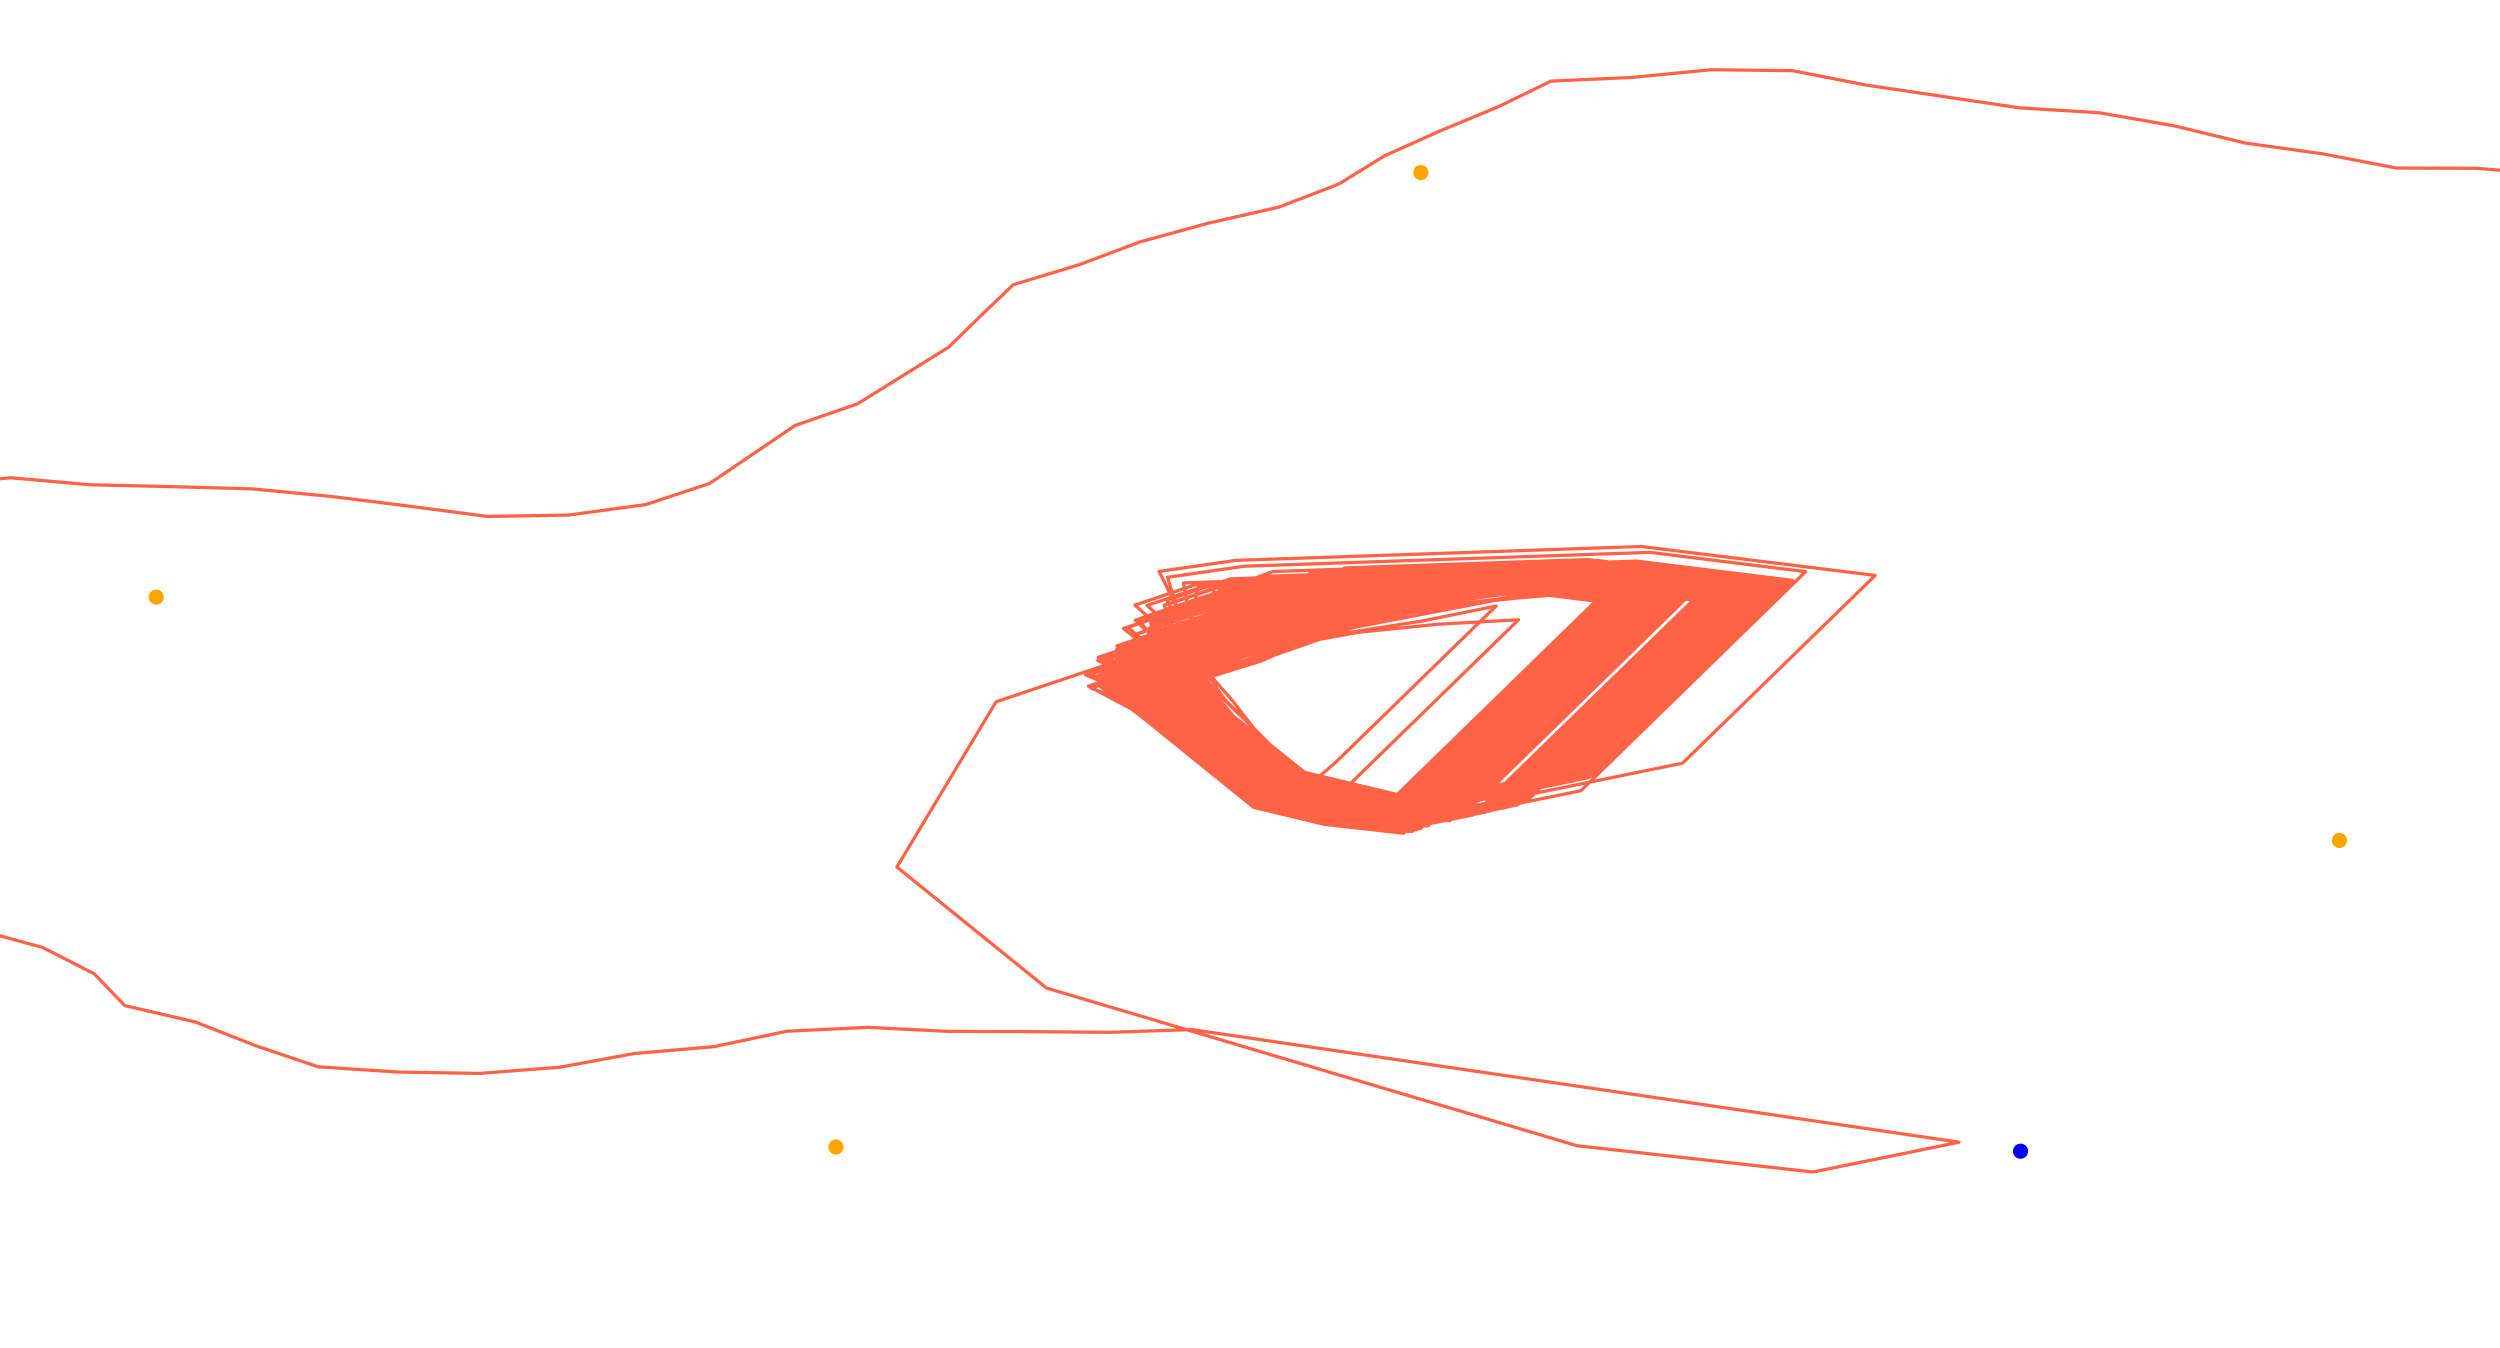 <?xml version="1.0" encoding="utf-8" standalone="no"?>
<!DOCTYPE svg PUBLIC "-//W3C//DTD SVG 1.1//EN"
  "http://www.w3.org/Graphics/SVG/1.1/DTD/svg11.dtd">
<!-- Created with matplotlib (https://matplotlib.org/) -->
<svg height="621.36pt" version="1.1" viewBox="0 0 1152.72 621.36" width="1152.72pt" xmlns="http://www.w3.org/2000/svg" xmlns:xlink="http://www.w3.org/1999/xlink">
 <defs>
  <style type="text/css">
*{stroke-linecap:butt;stroke-linejoin:round;}
  </style>
 </defs>
 <g id="figure_1">
  <g id="patch_1">
   <path d="M 0 621.36 
L 1152.72 621.36 
L 1152.72 0 
L 0 0 
z
" style="fill:#ffffff;"/>
  </g>
  <g id="axes_1">
   <g id="PathCollection_1">
    <defs>
     <path d="M 0 3 
C 0.796 3 1.559 2.684 2.121 2.121 
C 2.684 1.559 3 0.796 3 0 
C 3 -0.796 2.684 -1.559 2.121 -2.121 
C 1.559 -2.684 0.796 -3 0 -3 
C -0.796 -3 -1.559 -2.684 -2.121 -2.121 
C -2.684 -1.559 -3 -0.796 -3 0 
C -3 0.796 -2.684 1.559 -2.121 2.121 
C -1.559 2.684 -0.796 3 0 3 
z
" id="m4047ae7a0a" style="stroke:#008000;"/>
    </defs>
    <g clip-path="url(#p3e785fc155)"/>
   </g>
   <g id="PathCollection_2">
    <defs>
     <path d="M 0 3 
C 0.796 3 1.559 2.684 2.121 2.121 
C 2.684 1.559 3 0.796 3 0 
C 3 -0.796 2.684 -1.559 2.121 -2.121 
C 1.559 -2.684 0.796 -3 0 -3 
C -0.796 -3 -1.559 -2.684 -2.121 -2.121 
C -2.684 -1.559 -3 -0.796 -3 0 
C -3 0.796 -2.684 1.559 -2.121 2.121 
C -1.559 2.684 -0.796 3 0 3 
z
" id="m6c20a5f578" style="stroke:#0000ff;"/>
    </defs>
    <g clip-path="url(#p3e785fc155)">
     <use style="fill:#0000ff;stroke:#0000ff;" x="2259.588" xlink:href="#m6c20a5f578" y="1738.91"/>
    </g>
   </g>
   <g id="PathCollection_3">
    <g clip-path="url(#p3e785fc155)"/>
   </g>
   <g id="PathCollection_4">
    <g clip-path="url(#p3e785fc155)"/>
   </g>
   <g id="PathCollection_5">
    <g clip-path="url(#p3e785fc155)"/>
   </g>
   <g id="PathCollection_6">
    <g clip-path="url(#p3e785fc155)"/>
   </g>
   <g id="PathCollection_7">
    <g clip-path="url(#p3e785fc155)"/>
   </g>
   <g id="PathCollection_8">
    <g clip-path="url(#p3e785fc155)">
     <use style="fill:#0000ff;stroke:#0000ff;" x="931.636" xlink:href="#m6c20a5f578" y="530.809"/>
    </g>
   </g>
   <g id="PathCollection_9">
    <g clip-path="url(#p3e785fc155)"/>
   </g>
   <g id="PathCollection_10">
    <g clip-path="url(#p3e785fc155)"/>
   </g>
   <g id="PathCollection_11">
    <g clip-path="url(#p3e785fc155)"/>
   </g>
   <g id="PathCollection_12">
    <defs>
     <path d="M 0 3 
C 0.796 3 1.559 2.684 2.121 2.121 
C 2.684 1.559 3 0.796 3 0 
C 3 -0.796 2.684 -1.559 2.121 -2.121 
C 1.559 -2.684 0.796 -3 0 -3 
C -0.796 -3 -1.559 -2.684 -2.121 -2.121 
C -2.684 -1.559 -3 -0.796 -3 0 
C -3 0.796 -2.684 1.559 -2.121 2.121 
C -1.559 2.684 -0.796 3 0 3 
z
" id="ma64ee8c680" style="stroke:#ffa500;"/>
    </defs>
    <g clip-path="url(#p3e785fc155)"/>
   </g>
   <g id="PathCollection_13">
    <g clip-path="url(#p3e785fc155)"/>
   </g>
   <g id="PathCollection_14">
    <g clip-path="url(#p3e785fc155)"/>
   </g>
   <g id="PathCollection_15">
    <g clip-path="url(#p3e785fc155)"/>
   </g>
   <g id="PathCollection_16">
    <g clip-path="url(#p3e785fc155)"/>
   </g>
   <g id="PathCollection_17">
    <g clip-path="url(#p3e785fc155)">
     <use style="fill:#ffa500;stroke:#ffa500;" x="2409.549" xlink:href="#ma64ee8c680" y="1057.427"/>
    </g>
   </g>
   <g id="PathCollection_18">
    <g clip-path="url(#p3e785fc155)"/>
   </g>
   <g id="PathCollection_19">
    <g clip-path="url(#p3e785fc155)"/>
   </g>
   <g id="PathCollection_20">
    <g clip-path="url(#p3e785fc155)"/>
   </g>
   <g id="PathCollection_21">
    <g clip-path="url(#p3e785fc155)"/>
   </g>
   <g id="PathCollection_22">
    <g clip-path="url(#p3e785fc155)"/>
   </g>
   <g id="PathCollection_23">
    <g clip-path="url(#p3e785fc155)"/>
   </g>
   <g id="PathCollection_24">
    <g clip-path="url(#p3e785fc155)"/>
   </g>
   <g id="PathCollection_25">
    <g clip-path="url(#p3e785fc155)"/>
   </g>
   <g id="PathCollection_26">
    <g clip-path="url(#p3e785fc155)"/>
   </g>
   <g id="PathCollection_27">
    <g clip-path="url(#p3e785fc155)"/>
   </g>
   <g id="PathCollection_28">
    <g clip-path="url(#p3e785fc155)"/>
   </g>
   <g id="PathCollection_29">
    <g clip-path="url(#p3e785fc155)"/>
   </g>
   <g id="PathCollection_30">
    <g clip-path="url(#p3e785fc155)"/>
   </g>
   <g id="PathCollection_31">
    <g clip-path="url(#p3e785fc155)">
     <use style="fill:#ffa500;stroke:#ffa500;" x="371.839" xlink:href="#ma64ee8c680" y="970.277"/>
    </g>
   </g>
   <g id="PathCollection_32">
    <g clip-path="url(#p3e785fc155)"/>
   </g>
   <g id="PathCollection_33">
    <g clip-path="url(#p3e785fc155)"/>
   </g>
   <g id="PathCollection_34">
    <g clip-path="url(#p3e785fc155)"/>
   </g>
   <g id="PathCollection_35">
    <g clip-path="url(#p3e785fc155)">
     <use style="fill:#ffa500;stroke:#ffa500;" x="2025.286" xlink:href="#ma64ee8c680" y="329.246"/>
    </g>
   </g>
   <g id="PathCollection_36">
    <g clip-path="url(#p3e785fc155)">
     <use style="fill:#ffa500;stroke:#ffa500;" x="72.027" xlink:href="#ma64ee8c680" y="275.329"/>
    </g>
   </g>
   <g id="PathCollection_37">
    <g clip-path="url(#p3e785fc155)">
     <use style="fill:#ffa500;stroke:#ffa500;" x="2401.67" xlink:href="#ma64ee8c680" y="1751.63"/>
    </g>
   </g>
   <g id="PathCollection_38">
    <g clip-path="url(#p3e785fc155)">
     <use style="fill:#ffa500;stroke:#ffa500;" x="1678.685" xlink:href="#ma64ee8c680" y="44.562"/>
    </g>
   </g>
   <g id="PathCollection_39">
    <g clip-path="url(#p3e785fc155)"/>
   </g>
   <g id="PathCollection_40">
    <g clip-path="url(#p3e785fc155)"/>
   </g>
   <g id="PathCollection_41">
    <g clip-path="url(#p3e785fc155)"/>
   </g>
   <g id="PathCollection_42">
    <g clip-path="url(#p3e785fc155)"/>
   </g>
   <g id="PathCollection_43">
    <g clip-path="url(#p3e785fc155)">
     <use style="fill:#ffa500;stroke:#ffa500;" x="1078.7" xlink:href="#ma64ee8c680" y="387.496"/>
    </g>
   </g>
   <g id="PathCollection_44">
    <g clip-path="url(#p3e785fc155)"/>
   </g>
   <g id="PathCollection_45">
    <g clip-path="url(#p3e785fc155)"/>
   </g>
   <g id="PathCollection_46">
    <g clip-path="url(#p3e785fc155)"/>
   </g>
   <g id="PathCollection_47">
    <g clip-path="url(#p3e785fc155)"/>
   </g>
   <g id="PathCollection_48">
    <g clip-path="url(#p3e785fc155)"/>
   </g>
   <g id="PathCollection_49">
    <g clip-path="url(#p3e785fc155)">
     <use style="fill:#ffa500;stroke:#ffa500;" x="385.453" xlink:href="#ma64ee8c680" y="528.876"/>
    </g>
   </g>
   <g id="PathCollection_50">
    <g clip-path="url(#p3e785fc155)"/>
   </g>
   <g id="PathCollection_51">
    <g clip-path="url(#p3e785fc155)"/>
   </g>
   <g id="PathCollection_52">
    <g clip-path="url(#p3e785fc155)">
     <use style="fill:#ffa500;stroke:#ffa500;" x="2695.393" xlink:href="#ma64ee8c680" y="151.071"/>
    </g>
   </g>
   <g id="PathCollection_53">
    <g clip-path="url(#p3e785fc155)">
     <use style="fill:#ffa500;stroke:#ffa500;" x="1717.618" xlink:href="#ma64ee8c680" y="953.042"/>
    </g>
   </g>
   <g id="PathCollection_54">
    <g clip-path="url(#p3e785fc155)"/>
   </g>
   <g id="PathCollection_55">
    <g clip-path="url(#p3e785fc155)"/>
   </g>
   <g id="PathCollection_56">
    <g clip-path="url(#p3e785fc155)"/>
   </g>
   <g id="PathCollection_57">
    <g clip-path="url(#p3e785fc155)"/>
   </g>
   <g id="PathCollection_58">
    <g clip-path="url(#p3e785fc155)"/>
   </g>
   <g id="PathCollection_59">
    <g clip-path="url(#p3e785fc155)"/>
   </g>
   <g id="PathCollection_60">
    <g clip-path="url(#p3e785fc155)"/>
   </g>
   <g id="PathCollection_61">
    <g clip-path="url(#p3e785fc155)"/>
   </g>
   <g id="PathCollection_62">
    <g clip-path="url(#p3e785fc155)"/>
   </g>
   <g id="PathCollection_63">
    <g clip-path="url(#p3e785fc155)"/>
   </g>
   <g id="PathCollection_64">
    <g clip-path="url(#p3e785fc155)"/>
   </g>
   <g id="PathCollection_65">
    <g clip-path="url(#p3e785fc155)"/>
   </g>
   <g id="PathCollection_66">
    <g clip-path="url(#p3e785fc155)"/>
   </g>
   <g id="PathCollection_67">
    <g clip-path="url(#p3e785fc155)">
     <use style="fill:#ffa500;stroke:#ffa500;" x="1827.012" xlink:href="#ma64ee8c680" y="1599.156"/>
    </g>
   </g>
   <g id="PathCollection_68">
    <g clip-path="url(#p3e785fc155)"/>
   </g>
   <g id="PathCollection_69">
    <g clip-path="url(#p3e785fc155)"/>
   </g>
   <g id="PathCollection_70">
    <g clip-path="url(#p3e785fc155)">
     <use style="fill:#ffa500;stroke:#ffa500;" x="428.082" xlink:href="#ma64ee8c680" y="1103.222"/>
    </g>
   </g>
   <g id="PathCollection_71">
    <g clip-path="url(#p3e785fc155)"/>
   </g>
   <g id="PathCollection_72">
    <g clip-path="url(#p3e785fc155)"/>
   </g>
   <g id="PathCollection_73">
    <g clip-path="url(#p3e785fc155)"/>
   </g>
   <g id="PathCollection_74">
    <g clip-path="url(#p3e785fc155)">
     <use style="fill:#ffa500;stroke:#ffa500;" x="655.139" xlink:href="#ma64ee8c680" y="79.59"/>
    </g>
   </g>
   <g id="PathCollection_75">
    <g clip-path="url(#p3e785fc155)"/>
   </g>
   <g id="PathCollection_76">
    <g clip-path="url(#p3e785fc155)"/>
   </g>
   <g id="PathCollection_77">
    <g clip-path="url(#p3e785fc155)"/>
   </g>
   <g id="PathCollection_78">
    <g clip-path="url(#p3e785fc155)"/>
   </g>
   <g id="PathCollection_79">
    <g clip-path="url(#p3e785fc155)"/>
   </g>
   <g id="PathCollection_80">
    <g clip-path="url(#p3e785fc155)"/>
   </g>
   <g id="PathCollection_81">
    <g clip-path="url(#p3e785fc155)"/>
   </g>
   <g id="PathCollection_82">
    <g clip-path="url(#p3e785fc155)"/>
   </g>
   <g id="PathCollection_83">
    <g clip-path="url(#p3e785fc155)"/>
   </g>
   <g id="PathCollection_84">
    <g clip-path="url(#p3e785fc155)"/>
   </g>
   <g id="PathCollection_85">
    <g clip-path="url(#p3e785fc155)"/>
   </g>
   <g id="PathCollection_86">
    <g clip-path="url(#p3e785fc155)">
     <use style="fill:#ffa500;stroke:#ffa500;" x="379.897" xlink:href="#ma64ee8c680" y="1696.726"/>
    </g>
   </g>
   <g id="PathCollection_87">
    <g clip-path="url(#p3e785fc155)"/>
   </g>
   <g id="PathCollection_88">
    <g clip-path="url(#p3e785fc155)"/>
   </g>
   <g id="PathCollection_89">
    <g clip-path="url(#p3e785fc155)"/>
   </g>
   <g id="PathCollection_90">
    <g clip-path="url(#p3e785fc155)"/>
   </g>
   <g id="PathCollection_91">
    <g clip-path="url(#p3e785fc155)"/>
   </g>
   <g id="PathCollection_92">
    <g clip-path="url(#p3e785fc155)"/>
   </g>
   <g id="PathCollection_93">
    <g clip-path="url(#p3e785fc155)"/>
   </g>
   <g id="PathCollection_94">
    <g clip-path="url(#p3e785fc155)"/>
   </g>
   <g id="PathCollection_95">
    <g clip-path="url(#p3e785fc155)"/>
   </g>
   <g id="PathCollection_96">
    <g clip-path="url(#p3e785fc155)"/>
   </g>
   <g id="PathCollection_97">
    <g clip-path="url(#p3e785fc155)"/>
   </g>
   <g id="PathCollection_98">
    <g clip-path="url(#p3e785fc155)"/>
   </g>
   <g id="PathCollection_99">
    <g clip-path="url(#p3e785fc155)"/>
   </g>
   <g id="PathCollection_100">
    <g clip-path="url(#p3e785fc155)"/>
   </g>
   <g id="PathCollection_101">
    <g clip-path="url(#p3e785fc155)"/>
   </g>
   <g id="PathCollection_102">
    <g clip-path="url(#p3e785fc155)"/>
   </g>
   <g id="PathCollection_103">
    <g clip-path="url(#p3e785fc155)"/>
   </g>
   <g id="PathCollection_104">
    <g clip-path="url(#p3e785fc155)"/>
   </g>
   <g id="PathCollection_105">
    <g clip-path="url(#p3e785fc155)"/>
   </g>
   <g id="PathCollection_106">
    <g clip-path="url(#p3e785fc155)"/>
   </g>
   <g id="PathCollection_107">
    <g clip-path="url(#p3e785fc155)"/>
   </g>
   <g id="PathCollection_108">
    <g clip-path="url(#p3e785fc155)">
     <use style="fill:#ffa500;stroke:#ffa500;" x="2921.483" xlink:href="#ma64ee8c680" y="1676.65"/>
    </g>
   </g>
   <g id="PathCollection_109">
    <g clip-path="url(#p3e785fc155)"/>
   </g>
   <g id="PathCollection_110">
    <g clip-path="url(#p3e785fc155)"/>
   </g>
   <g id="PathCollection_111">
    <g clip-path="url(#p3e785fc155)"/>
   </g>
   <g id="line2d_1">
    <path clip-path="url(#p3e785fc155)" d="M 1153.72 78.565 
L 1142.33 77.62 
L 1104.84 77.472 
L 1070.783 70.903 
L 1035.203 65.951 
L 1002.758 58.079 
L 968.165 52.021 
L 931.079 49.718 
L 860.41 39.214 
L 826.428 32.577 
L 788.95 32.156 
L 752.431 35.71 
L 715.155 37.388 
L 690.686 49.292 
L 664.032 60.341 
L 638.437 71.821 
L 617.363 84.815 
L 589.795 95.463 
L 556.865 102.974 
L 525.496 111.578 
L 497.577 122.064 
L 467.187 131.265 
L 452.167 145.66 
L 437.39 160.099 
L 395.471 186.152 
L 366.618 196.185 
L 327.197 222.914 
L 297.762 232.645 
L 262.103 237.496 
L 224.642 238.121 
L 188.877 233.409 
L 152.937 228.936 
L 116.398 225.418 
L 78.987 224.394 
L 41.554 223.516 
L 4.856 220.302 
L -1 220.856 
M -1 431.218 
L 19.774 436.908 
L 43.52 449.066 
L 57.493 463.645 
L 90.254 471.285 
L 117.569 482.046 
L 146.758 491.906 
L 183.805 494.318 
L 221.268 494.932 
L 258.131 492.069 
L 292.466 485.76 
L 329.191 482.599 
L 362.655 475.515 
L 399.892 473.689 
L 437.114 475.567 
L 474.605 475.668 
L 512.088 475.985 
L 549.457 474.717 
L 903.296 526.65 
L 835.874 540.4 
L 727.177 528.288 
L 482.528 455.578 
L 413.548 399.776 
L 459.277 323.593 
L 547.06 294.126 
L 576.124 284.201 
L 606.688 275.102 
L 635.055 264.83 
L 747.155 260.993 
L 819.077 269.879 
L 730.211 356.478 
L 629.078 377.103 
L 596.524 369.31 
L 562.033 341.409 
L 542.558 327.984 
L 522.239 314.78 
L 551.501 304.958 
L 579.394 294.46 
L 610.948 285.976 
L 644.522 278.984 
L 677.132 271.232 
L 714.499 269.953 
L 750.46 274.396 
L 646.783 375.428 
L 610.55 371.391 
L 576.06 343.49 
L 558.34 329.644 
L 538.224 316.386 
L 516.428 303.603 
L 545.689 293.781 
L 571.511 282.39 
L 593.335 269.615 
L 742.803 264.5 
L 814.725 273.386 
L 725.859 359.985 
L 658.436 373.735 
L 622.204 369.698 
L 589.65 361.905 
L 572.405 347.955 
L 555.405 333.952 
L 543.046 319.119 
L 526.353 305.051 
L 584.859 285.397 
L 615.278 276.214 
L 642.389 265.362 
L 717.123 262.804 
L 789.045 271.69 
L 685.368 372.722 
L 651.657 379.597 
L 615.424 375.56 
L 582.87 367.767 
L 548.38 339.866 
L 536.341 324.987 
L 528.304 309.641 
L 586.768 289.966 
L 618.485 281.588 
L 647.534 271.656 
L 722.268 269.099 
L 758.229 273.541 
L 654.551 374.574 
L 618.319 370.537 
L 585.765 362.744 
L 551.275 334.843 
L 530.491 321.767 
L 511.154 308.307 
L 540.416 298.484 
L 571.532 289.721 
L 602.221 280.696 
L 629.703 270.009 
L 741.804 266.173 
L 777.765 270.616 
L 674.088 371.648 
L 640.376 378.523 
L 604.144 374.486 
L 569.654 346.585 
L 552.041 332.716 
L 538.462 318.071 
L 528.076 302.975 
L 557.337 293.153 
L 589.599 285.149 
L 624.809 279.753 
L 659.509 273.804 
L 734.243 271.247 
L 770.204 275.69 
L 666.527 376.722 
L 630.295 372.685 
L 597.741 364.892 
L 563.25 336.991 
L 543.491 323.639 
L 527.871 309.356 
L 557.132 299.534 
L 587.028 290.053 
L 617.403 280.844 
L 647.513 271.483 
L 722.247 268.925 
L 758.208 273.368 
L 654.531 374.401 
L 618.298 370.364 
L 585.744 362.571 
L 551.254 334.67 
L 534.36 320.644 
L 518.024 306.503 
L 547.285 296.68 
L 579.42 288.588 
L 613.548 282.084 
L 649.021 276.998 
L 682.469 269.901 
L 719.836 268.622 
L 755.797 273.065 
L 652.12 374.098 
L 615.887 370.061 
L 583.333 362.268 
L 548.843 334.367 
L 530.807 320.593 
L 509.188 307.757 
L 538.449 297.935 
L 591.802 275.856 
L 616.753 264.129 
L 728.853 260.293 
L 800.775 269.178 
L 697.098 370.211 
L 663.387 377.086 
L 627.155 373.049 
L 594.6 365.256 
L 560.11 337.355 
L 545 322.976 
L 527.693 309.039 
L 586.272 289.424 
L 616.715 280.254 
L 646.202 270.551 
L 720.936 267.994 
L 756.897 272.437 
L 653.22 373.469 
L 616.988 369.432 
L 584.433 361.639 
L 567.188 347.689 
L 551.287 333.461 
L 534.709 319.369 
L 518.474 305.207 
L 547.735 295.385 
L 575.42 284.79 
L 599.399 272.713 
L 711.499 268.876 
L 747.46 273.319 
L 643.783 374.352 
L 611.229 366.559 
L 576.734 338.659 
L 560.83 324.432 
L 543.431 310.515 
L 525.7 296.671 
L 554.961 286.849 
L 584.897 277.391 
L 616.613 269.012 
L 728.713 265.176 
L 800.635 274.061 
L 711.769 360.661 
L 644.347 374.411 
L 611.792 366.618 
L 594.547 352.667 
L 577.565 338.66 
L 558.69 325.086 
L 538.428 311.867 
L 516.526 299.115 
L 545.787 289.293 
L 575.201 279.551 
L 604.391 269.692 
L 716.492 265.855 
L 788.414 274.741 
L 699.548 361.34 
L 665.837 368.215 
L 651.026 382.649 
L 614.793 378.611 
L 582.239 370.818 
L 547.749 342.917 
L 526.021 330.114 
L 507.344 316.491 
L 536.605 306.669 
L 598.914 289.189 
L 630.314 280.604 
L 659.873 270.94 
L 734.607 268.382 
L 770.568 272.825 
L 666.891 373.858 
L 630.658 369.82 
L 598.104 362.027 
L 580.859 348.077 
L 562.093 334.476 
L 544.442 320.615 
L 528.455 306.403 
L 557.716 296.581 
L 585.342 285.96 
L 611.311 274.628 
L 723.411 270.791 
L 759.372 275.234 
L 655.695 376.267 
L 619.463 372.23 
L 586.909 364.437 
L 552.418 336.536 
L 533.011 323.093 
L 511.247 310.301 
L 540.508 300.478 
L 567.647 289.639 
L 597.03 279.88 
L 628.384 271.267 
L 740.485 267.43 
L 776.446 271.873 
L 672.769 372.906 
L 639.058 379.781 
L 602.825 375.744 
L 568.335 347.843 
L 550.023 334.133 
L 531.498 320.474 
L 511.63 307.15 
L 540.891 297.328 
L 571.446 288.224 
L 600.948 278.529 
L 632.104 269.789 
L 744.204 265.953 
L 780.165 270.396 
L 676.488 371.428 
L 642.777 378.303 
L 606.545 374.266 
L 572.054 346.365 
L 553.278 332.766 
L 532.875 319.585 
L 511.017 306.821 
L 540.278 296.998 
L 570.226 287.546 
L 600.705 278.398 
L 630.037 268.612 
L 742.137 264.776 
L 778.098 269.219 
L 674.421 370.251 
L 640.71 377.126 
L 604.478 373.089 
L 569.988 345.188 
L 545.658 333.235 
L 522.628 320.837 
L 551.889 311.015 
L 579.606 300.435 
L 608.018 290.184 
L 638.754 281.187 
L 668.61 271.685 
L 705.977 270.406 
L 741.938 274.849 
L 638.261 375.881 
L 605.707 368.088 
L 571.216 340.187 
L 556.026 325.824 
L 542.238 311.213 
L 526.1 297.032 
L 555.362 287.21 
L 582.342 276.301 
L 605.145 263.83 
L 754.612 258.715 
L 826.534 267.6 
L 737.668 354.2 
L 636.535 374.825 
L 603.981 367.032 
L 569.49 339.131 
L 553.555 324.91 
L 536.109 311.003 
L 521.845 296.473 
L 551.106 286.651 
L 580.827 277.074 
L 611.158 267.84 
L 723.259 264.003 
L 795.181 272.889 
L 706.315 359.488 
L 672.604 366.363 
L 657.793 380.797 
L 621.56 376.759 
L 589.006 368.967 
L 554.516 341.066 
L 538.905 326.781 
L 522.534 312.647 
L 551.795 302.825 
L 579.644 292.306 
L 608.52 282.286 
L 637.877 272.514 
L 712.61 269.956 
L 748.571 274.399 
L 644.894 375.431 
L 612.34 367.638 
L 577.85 339.737 
L 563.418 325.237 
L 549.139 310.71 
L 533.046 296.52 
L 562.307 286.697 
L 589.628 275.939 
L 614.665 264.244 
L 726.766 260.408 
L 798.688 269.294 
L 695.011 370.326 
L 661.299 377.201 
L 625.067 373.164 
L 592.513 365.371 
L 558.023 337.47 
L 546.249 322.554 
L 534.722 307.604 
L 523.649 292.593 
L 552.91 282.771 
L 582.438 273.09 
L 731.905 267.975 
L 767.866 272.417 
L 664.189 373.45 
L 627.957 369.413 
L 595.403 361.62 
L 578.158 347.669 
L 558.207 334.367 
L 537.465 321.28 
L 522.178 306.934 
L 551.439 297.112 
L 582.192 288.126 
L 614.441 280.112 
L 648.221 273.297 
L 722.955 270.74 
L 758.916 275.183 
L 655.239 376.215 
L 619.006 372.178 
L 586.452 364.385 
L 551.962 336.484 
L 529.759 323.824 
L 505.213 311.949 
L 563.735 292.304 
L 594.597 283.383 
L 627.211 275.635 
L 659.441 267.608 
L 734.174 265.051 
L 806.096 273.936 
L 717.23 360.536 
L 649.808 374.286 
L 613.576 370.249 
L 581.021 362.456 
L 546.531 334.555 
L 536.355 319.433 
L 525.359 304.413 
L 554.62 294.591 
L 584.116 284.893 
L 611.434 274.132 
L 723.534 270.296 
L 759.495 274.738 
L 655.818 375.771 
L 619.586 371.734 
L 587.032 363.941 
L 552.542 336.04 
L 531.609 323.006 
L 511.969 309.623 
L 541.23 299.8 
L 569.837 289.645 
L 597.713 279.139 
L 628.784 270.347 
L 740.885 266.511 
L 776.846 270.954 
L 673.169 371.987 
L 639.458 378.862 
L 603.225 374.824 
L 568.735 346.924 
L 551.847 332.896 
L 531.209 319.78 
L 513.821 305.861 
L 543.082 296.038 
L 570.173 285.178 
L 595.337 273.531 
L 707.437 269.695 
L 743.398 274.138 
L 639.721 375.17 
L 607.167 367.377 
L 572.677 339.477 
L 559.382 324.786 
L 549.211 309.664 
L 534.936 295.137 
L 564.197 285.314 
L 595.309 276.547 
L 621.829 265.442 
L 733.93 261.606 
L 805.852 270.491 
L 716.986 357.091 
L 683.274 363.966 
L 668.463 378.399 
L 632.231 374.362 
L 599.677 366.569 
L 565.187 338.668 
L 545.874 325.201 
L 521.023 313.438 
L 550.284 303.615 
L 606.925 283.025 
L 637.616 274.001 
L 712.35 271.444 
L 748.311 275.887 
L 644.634 376.919 
L 608.401 372.882 
L 556.611 331.043 
L 540.759 316.805 
L 527.954 302.038 
L 557.215 292.216 
L 585.718 282.01 
L 613.661 271.535 
L 725.762 267.699 
L 761.723 272.142 
L 658.046 373.174 
L 621.814 369.137 
L 589.259 361.344 
L 572.014 347.394 
L 562.894 332.154 
L 552.762 317.028 
L 544.416 301.711 
L 535.66 286.434 
L 564.921 276.612 
L 594.586 267.004 
L 744.053 261.889 
L 815.975 270.775 
L 727.109 357.374 
L 659.687 371.124 
L 623.454 367.087 
L 590.9 359.294 
L 573.655 345.344 
L 554.113 331.936 
L 536.169 318.141 
L 517.236 304.58 
L 546.497 294.758 
L 577.679 286.035 
L 608.564 277.128 
L 639.784 268.429 
L 714.517 265.872 
L 786.439 274.757 
L 697.573 361.357 
L 663.862 368.232 
L 649.051 382.665 
L 612.819 378.628 
L 580.265 370.835 
L 545.775 342.934 
L 530.71 328.547 
L 510.492 315.316 
L 539.753 305.493 
L 568.052 295.187 
L 594.285 283.963 
L 621.772 273.278 
L 733.872 269.442 
L 769.833 273.885 
L 666.156 374.917 
L 629.924 370.88 
L 597.37 363.087 
L 580.124 349.137 
L 567.92 334.281 
L 554.006 319.692 
L 541.394 304.897 
L 529.51 289.996 
L 558.771 280.173 
L 590.174 271.591 
L 739.641 266.476 
L 775.602 270.918 
L 671.925 371.951 
L 638.214 378.826 
L 601.982 374.789 
L 567.491 346.888 
L 544.807 334.379 
L 517.888 323.443 
L 547.149 313.621 
L 574.071 302.686 
L 603.365 292.882 
L 631.179 282.346 
L 660.043 272.32 
L 734.777 269.763 
L 770.738 274.206 
L 667.061 375.238 
L 630.829 371.201 
L 598.275 363.408 
L 581.029 349.458 
L 541.571 322.738 
L 518.106 310.485 
L 547.367 300.662 
L 575.212 290.142 
L 602.686 279.451 
L 629.056 268.283 
L 741.156 264.447 
L 813.078 273.333 
L 724.212 359.932 
L 656.79 373.682 
L 620.558 369.645 
L 588.003 361.852 
L 570.758 347.902 
L 552.409 334.201 
L 536.288 320.016 
L 523.634 305.227 
L 552.895 295.405 
L 581.231 285.117 
L 607.555 273.93 
L 719.656 270.094 
L 755.617 274.537 
L 651.94 375.569 
L 615.708 371.532 
L 583.153 363.739 
L 548.663 335.838 
L 532.954 321.573 
L 517.46 307.266 
L 546.721 297.443 
L 573.141 286.296 
L 597.986 274.53 
L 620.135 261.854 
L 732.235 258.017 
L 804.157 266.903 
L 700.48 367.936 
L 666.769 374.811 
L 630.537 370.774 
L 597.983 362.981 
L 580.738 349.03 
L 560.256 335.87 
L 541.039 322.38 
L 521.651 308.933 
L 550.912 299.111 
L 578.727 288.576 
L 608.323 278.932 
L 640.205 270.665 
L 714.938 268.107 
L 750.899 272.55 
L 647.222 373.583 
L 582.114 357.997 
L 564.869 344.046 
L 549.375 329.74 
L 531.921 315.835 
L 517.904 301.263 
L 547.165 291.441 
L 576.9 281.872 
L 607.956 273.07 
L 720.056 269.234 
L 756.017 273.676 
L 652.34 374.709 
L 616.108 370.672 
L 583.553 362.879 
L 549.063 334.978 
L 534.594 320.484 
L 517.951 306.406 
L 547.212 296.583 
L 575.729 286.384 
L 607.339 277.936 
L 639.66 269.975 
L 714.394 267.417 
L 786.316 276.303 
L 697.45 362.902 
L 630.028 376.652 
L 597.473 368.859 
L 562.983 340.958 
L 540.407 328.415 
L 518.657 315.618 
L 547.918 305.795 
L 573.952 294.49 
L 596.558 281.956 
L 619.94 269.674 
L 732.04 265.838 
L 768.001 270.281 
L 664.324 371.314 
L 628.092 367.276 
L 595.538 359.483 
L 578.293 345.533 
L 564.205 330.973 
L 555.057 315.737 
L 552.571 300.06 
L 548.577 284.438 
L 545.687 268.774 
L 732.521 262.38 
L 804.443 271.266 
L 715.577 357.865 
L 648.155 371.615 
L 583.047 356.029 
L 565.802 342.079 
L 549.495 327.931 
L 533.932 313.638 
L 516.832 299.656 
L 546.093 289.834 
L 576.669 280.742 
L 604.71 270.313 
L 716.81 266.477 
L 788.732 275.362 
L 699.866 361.962 
L 666.155 368.837 
L 651.344 383.27 
L 615.112 379.233 
L 582.558 371.44 
L 548.067 343.539 
L 519.805 314.434 
L 549.066 304.612 
L 579.313 295.329 
L 608.952 285.707 
L 673.278 269.561 
L 710.645 268.282 
L 746.606 272.725 
L 642.929 373.758 
L 610.374 365.965 
L 593.129 352.014 
L 574.07 338.485 
L 558.417 324.208 
L 541.177 310.257 
L 529.94 295.268 
L 588.39 275.586 
L 619.366 266.735 
L 731.467 262.899 
L 803.389 271.784 
L 714.523 358.383 
L 647.1 372.134 
L 581.992 356.548 
L 564.747 342.597 
L 550.07 328.14 
L 539.19 313.105 
L 532.761 297.626 
L 562.022 287.804 
L 592.083 278.415 
L 622.287 269.108 
L 734.387 265.271 
L 806.309 274.157 
L 717.443 360.756 
L 650.021 374.507 
L 613.788 370.469 
L 581.234 362.676 
L 546.744 334.775 
L 529.772 320.766 
L 513.849 306.543 
L 543.11 296.72 
L 567.479 284.781 
L 592.773 273.184 
L 704.874 269.348 
L 740.835 273.79 
L 637.158 374.823 
L 604.604 367.03 
L 570.113 339.129 
L 555.719 324.622 
L 538.173 310.738 
L 519.624 297.084 
L 548.886 287.262 
L 580.321 278.7 
L 613.975 271.776 
L 726.076 267.94 
L 762.037 272.383 
L 658.36 373.415 
L 622.127 369.378 
L 589.573 361.585 
L 572.328 347.635 
L 558.133 333.093 
L 548.703 317.887 
L 543.675 302.318 
L 539.042 286.727 
L 568.303 276.905 
L 596.17 266.394 
L 745.637 261.279 
L 817.559 270.165 
L 728.693 356.764 
L 661.271 370.514 
L 625.038 366.477 
L 592.484 358.684 
L 575.239 344.734 
L 556.946 331.02 
L 535.129 318.243 
L 511.22 306.141 
L 540.481 296.318 
L 569.945 286.603 
L 600.677 277.604 
L 633.182 269.775 
L 745.282 265.938 
L 781.243 270.381 
L 677.566 371.414 
L 643.855 378.289 
L 607.623 374.252 
L 573.132 346.351 
L 555.056 332.586 
L 539.093 318.37 
L 525.131 303.789 
L 554.392 293.967 
L 582.808 283.718 
L 607.729 271.98 
L 719.829 268.144 
L 755.79 272.587 
L 652.113 373.619 
L 615.881 369.582 
L 583.327 361.789 
L 548.837 333.888 
L 531.843 319.884 
L 513.873 306.095 
L 543.134 296.273 
L 570.199 285.401 
L 597.548 274.654 
L 625.47 264.169 
L 737.571 260.333 
L 809.493 269.219 
L 720.627 355.818 
L 686.915 362.693 
L 672.104 377.126 
L 635.872 373.089 
L 603.318 365.296 
L 586.073 351.346 
L 554.998 322.749 
L 542.939 307.873 
L 533.413 292.677 
L 562.674 282.855 
L 594.802 274.757 
L 628.372 267.762 
L 740.472 263.926 
L 812.394 272.811 
L 723.528 359.411 
L 656.106 373.161 
L 619.874 369.124 
L 587.319 361.331 
L 570.074 347.38 
L 555.934 332.829 
L 537.489 319.151 
L 518.767 305.539 
L 548.028 295.717 
L 579.027 286.88 
L 611.685 279.163 
L 643.697 270.986 
L 718.431 268.428 
L 754.392 272.871 
L 650.715 373.904 
L 614.483 369.867 
L 581.929 362.074 
L 547.438 334.173 
L 532.048 319.846 
L 519.479 305.044 
L 548.74 295.222 
L 575.973 284.424 
L 604.607 274.282 
L 716.707 270.445 
L 752.668 274.888 
L 648.991 375.921 
L 612.759 371.884 
L 580.205 364.091 
L 545.715 336.19 
L 522.202 323.952 
L 551.463 314.13 
L 581.559 304.761 
L 607.474 293.407 
L 632.203 281.598 
L 658.323 270.328 
L 733.057 267.77 
L 769.018 272.213 
L 665.341 373.246 
L 629.109 369.209 
L 596.554 361.416 
L 579.309 347.465 
L 560.111 333.97 
L 550.019 318.839 
L 540.724 303.618 
L 530.67 288.483 
L 559.931 278.66 
L 591.075 269.913 
L 740.542 264.798 
L 812.464 273.684 
L 723.598 360.283 
L 656.175 374.033 
L 619.943 369.996 
L 587.389 362.203 
L 570.144 348.253 
L 550.341 334.912 
L 529.929 321.733 
L 506.298 309.536 
L 564.82 289.891 
L 592.558 279.321 
L 619.821 268.537 
L 731.921 264.7 
L 803.843 273.586 
L 714.977 360.185 
L 647.555 373.935 
L 582.446 358.349 
L 565.201 344.399 
L 545.423 331.052 
L 524.617 317.982 
L 553.878 308.159 
L 581.119 297.365 
L 611.44 288.124 
L 642.368 279.244 
L 673.7 270.616 
L 711.067 269.337 
L 747.028 273.78 
L 643.351 374.812 
L 610.797 367.019 
L 576.307 339.119 
L 562.96 324.437 
L 554.115 309.169 
L 545.513 293.877 
L 539.147 278.394 
L 568.408 268.571 
L 717.875 263.456 
L 789.797 272.342 
L 686.12 373.374 
L 652.409 380.249 
L 616.177 376.212 
L 583.622 368.419 
L 549.132 340.518 
L 535.024 325.962 
L 520.377 311.5 
L 549.638 301.677 
L 579.135 291.98 
L 606.509 281.244 
L 631.736 269.622 
L 743.837 265.786 
L 779.798 270.229 
L 676.121 371.261 
L 642.409 378.136 
L 606.177 374.099 
L 571.687 346.198 
L 557.431 331.667 
L 542.931 317.178 
L 532.553 302.081 
L 561.815 292.259 
L 591.844 282.853 
L 626.927 277.312 
L 663.178 273.304 
L 700.545 272.025 
L 736.506 276.468 
L 632.829 377.501 
L 600.274 369.708 
L 565.784 341.807 
L 545.826 328.507 
L 527.056 314.907 
L 556.317 305.084 
L 582.588 293.875 
L 608.423 282.49 
L 633.647 270.866 
L 708.381 268.309 
L 744.342 272.751 
L 640.665 373.784 
L 608.111 365.991 
L 590.866 352.041 
L 575.326 337.743 
L 561.228 323.184 
L 552.651 307.89 
L 539.326 293.205 
L 523.307 279 
L 552.568 269.177 
L 739.402 262.783 
L 811.324 271.669 
L 722.458 358.268 
L 655.036 372.018 
L 589.928 356.432 
L 572.683 342.482 
L 556.184 328.374 
L 535.084 315.387 
L 513.62 302.505 
L 542.881 292.683 
L 572.446 283.022 
L 601.214 272.947 
L 713.315 269.111 
L 749.276 273.553 
L 645.599 374.586 
L 580.49 359 
L 563.245 345.049 
L 548.262 330.647 
L 538.869 315.437 
L 529.117 300.267 
L 558.378 290.445 
L 587.228 280.411 
L 617.757 271.292 
L 729.858 267.455 
L 765.819 271.898 
L 662.142 372.931 
L 625.909 368.894 
L 593.355 361.101 
L 576.11 347.15 
L 561.763 332.635 
L 550.126 317.7 
L 542.772 302.294 
L 532.695 287.161 
L 561.956 277.338 
L 591.816 267.838 
L 741.284 262.723 
L 813.206 271.608 
L 724.34 358.207 
L 656.917 371.958 
L 620.685 367.92 
L 588.131 360.127 
L 570.886 346.177 
L 553.431 332.272 
L 534.335 318.752 
L 517.666 304.679 
L 546.927 294.857 
L 575.057 284.47 
L 596.699 271.641 
L 708.8 267.805 
L 780.722 276.69 
L 691.856 363.29 
L 658.144 370.165 
L 593.036 354.579 
L 575.791 340.628 
L 537.351 313.649 
L 519.269 299.886 
L 548.53 290.064 
L 578.342 280.537 
L 610.358 272.362 
L 722.459 268.525 
L 758.42 272.968 
L 654.743 374.001 
L 618.51 369.964 
L 585.956 362.171 
L 551.466 334.27 
L 531.407 320.996 
L 506.133 309.392 
L 564.655 289.747 
L 593.189 279.556 
L 622.957 270.005 
L 735.057 266.169 
L 771.018 270.611 
L 667.341 371.644 
L 633.63 378.519 
L 601.076 370.726 
L 566.586 342.825 
L 548.65 329.028 
L 529.474 315.528 
L 558.735 305.706 
L 587.351 295.555 
L 616.712 285.785 
L 676.911 267.052 
L 714.278 265.773 
L 786.2 274.659 
L 697.334 361.258 
L 663.623 368.133 
L 648.812 382.566 
L 612.58 378.529 
L 580.025 370.736 
L 545.535 342.835 
L 534.314 327.844 
L 520.974 313.161 
L 550.235 303.339 
L 577.76 292.671 
L 606.736 282.702 
L 638.195 274.155 
L 712.928 271.597 
L 748.889 276.04 
L 645.212 377.073 
L 608.98 373.036 
L 574.49 345.135 
L 559.998 330.645 
L 549.813 315.524 
L 539.224 300.453 
L 532.219 285.018 
L 561.48 275.196 
L 591.273 265.658 
L 740.74 260.543 
L 812.662 269.429 
L 723.796 356.028 
L 656.374 369.778 
L 591.266 354.192 
L 574.02 340.242 
L 556.483 326.355 
L 540.261 312.191 
L 524.33 297.969 
L 553.591 288.147 
L 581.387 277.603 
L 606.515 265.943 
L 718.616 262.107 
L 790.538 270.993 
L 686.861 372.025 
L 653.149 378.9 
L 616.917 374.863 
L 584.363 367.07 
L 549.873 339.169 
L 534.969 324.753 
L 520.392 310.278 
L 549.653 300.455 
L 578.301 290.321 
L 608.852 281.214 
L 640.072 272.515 
L 714.806 269.958 
L 750.767 274.4 
L 647.09 375.433 
L 610.857 371.396 
L 576.367 343.495 
L 558.898 329.594 
L 542.469 315.471 
L 527.479 301.07 
L 556.74 291.248 
L 586.313 281.591 
L 613.717 270.869 
L 725.817 267.033 
L 761.778 271.475 
L 658.101 372.508 
L 621.869 368.471 
L 589.315 360.678 
L 572.07 346.727 
L 556.087 332.515 
L 539.597 318.405 
L 521.499 304.646 
L 550.76 294.824 
L 579.348 284.659 
L 610.2 275.732 
L 641.355 266.993 
L 716.089 264.435 
L 788.011 273.321 
L 684.334 374.353 
L 650.623 381.228 
L 614.39 377.191 
L 581.836 369.398 
L 547.346 341.497 
L 527.913 328.061 
L 508.17 314.705 
L 537.431 304.883 
L 565.824 294.623 
L 593.194 283.886 
L 621.65 273.656 
L 733.75 269.82 
L 769.711 274.263 
L 666.034 375.296 
L 629.802 371.258 
L 597.248 363.465 
L 580.003 349.515 
L 563.695 335.368 
L 549.18 320.882 
L 532.456 306.821 
L 561.717 296.998 
L 590 286.685 
L 618.89 276.671 
L 646.859 266.209 
L 721.592 263.651 
L 793.514 272.537 
L 704.648 359.136 
L 670.937 366.011 
L 656.126 380.445 
L 619.894 376.408 
L 587.34 368.615 
L 552.849 340.714 
L 534.347 327.049 
L 518.107 312.888 
L 547.368 303.066 
L 575.835 292.842 
L 605.961 283.49 
L 637.937 275.288 
L 712.671 272.73 
L 748.632 277.173 
L 644.955 378.205 
L 608.722 374.168 
L 574.232 346.267 
L 555.757 332.596 
L 533.308 320.013 
L 514.948 306.315 
L 544.209 296.492 
L 571.349 285.653 
L 593.596 273.007 
L 705.697 269.171 
L 741.658 273.613 
L 637.981 374.646 
L 605.427 366.853 
L 570.936 338.952 
L 538.96 310.53 
L 526.369 295.732 
L 555.63 285.909 
L 584.523 275.897 
L 611.762 265.102 
L 723.862 261.265 
L 795.784 270.151 
L 692.107 371.184 
L 658.396 378.059 
L 622.164 374.022 
L 589.609 366.229 
L 555.119 338.328 
L 539.775 323.992 
L 528.602 308.995 
L 557.863 299.173 
L 589.988 291.073 
L 623.847 284.327 
L 658.717 278.554 
L 694.549 273.933 
L 731.916 272.654 
L 767.877 277.097 
L 664.2 378.13 
L 627.967 374.092 
L 595.413 366.299 
L 560.923 338.398 
L 546.814 323.842 
L 530.518 309.693 
L 559.779 299.871 
L 591.041 291.198 
L 622.118 282.41 
L 652.027 272.936 
L 726.761 270.379 
L 762.722 274.821 
L 659.044 375.854 
L 622.812 371.817 
L 590.258 364.024 
L 555.768 336.123 
L 536.834 322.562 
L 525.687 307.562 
L 554.948 297.739 
L 585.282 288.506 
L 647.909 271.227 
L 722.643 268.669 
L 758.604 273.112 
L 654.927 374.145 
L 618.694 370.108 
L 586.14 362.315 
L 551.65 334.414 
L 534.761 320.387 
L 518.892 306.153 
L 548.153 296.33 
L 578.579 287.15 
L 607.115 276.96 
L 637.303 267.644 
L 749.404 263.808 
L 785.365 268.251 
L 681.688 369.283 
L 647.977 376.158 
L 611.744 372.121 
L 579.19 364.328 
L 544.7 336.427 
L 529.27 322.108 
L 508.588 309.004 
L 537.849 299.181 
L 567.573 289.606 
L 597.564 280.178 
L 626.414 270.144 
L 738.514 266.308 
L 774.475 270.751 
L 670.798 371.783 
L 637.087 378.659 
L 600.854 374.621 
L 566.364 346.72 
L 549.92 332.601 
L 536.578 317.919 
L 524.472 303.049 
L 582.964 283.388 
L 611.061 272.986 
L 723.161 269.15 
L 759.122 273.592 
L 655.445 374.625 
L 619.213 370.588 
L 586.658 362.795 
L 552.168 334.894 
L 536.174 320.684 
L 518.529 306.822 
L 547.79 297 
L 579.06 288.332 
L 608.297 278.497 
L 637.95 268.884 
L 712.684 266.326 
L 784.606 275.212 
L 695.74 361.811 
L 662.029 368.686 
L 647.218 383.119 
L 610.986 379.082 
L 578.431 371.289 
L 543.941 343.388 
L 528.807 329.014 
L 513.068 314.754 
L 542.329 304.932 
L 567.187 293.171 
L 597.08 283.688 
L 626.671 274.041 
L 701.405 271.484 
L 737.366 275.926 
L 633.689 376.959 
L 601.135 369.166 
L 566.644 341.265 
L 549.235 327.35 
L 535.471 312.736 
L 514.806 299.627 
L 544.067 289.805 
L 572.781 279.703 
L 604.503 271.329 
L 716.603 267.493 
L 752.564 271.935 
L 648.887 372.968 
L 583.779 357.382 
L 566.534 343.432 
L 551.416 329.054 
L 532.812 315.414 
L 513.667 301.906 
L 542.928 292.083 
L 571.025 281.681 
L 601.026 272.259 
L 713.126 268.422 
L 749.087 272.865 
L 645.41 373.898 
L 580.302 358.312 
L 563.057 344.361 
L 545.431 330.495 
L 527.39 316.722 
L 556.651 306.9 
L 586.134 297.195 
L 613.409 286.415 
L 644.165 277.431 
L 675.286 268.67 
L 712.653 267.391 
L 784.575 276.276 
L 695.709 362.876 
L 661.998 369.751 
L 647.187 384.184 
L 610.955 380.147 
L 578.4 372.354 
L 526.665 330.503 
L 507.806 316.924 
L 566.276 297.251 
L 598.621 289.308 
L 629.451 280.367 
L 657.489 269.937 
L 732.223 267.38 
L 768.184 271.823 
L 664.507 372.855 
L 628.274 368.818 
L 595.72 361.025 
L 578.475 347.075 
L 562.126 332.936 
L 548.095 318.366 
L 536.03 303.491 
L 520.185 289.252 
L 549.446 279.43 
L 577.469 268.992 
L 726.936 263.877 
L 798.858 272.763 
L 709.992 359.362 
L 642.57 373.112 
L 610.015 365.319 
L 592.77 351.369 
L 571.411 338.457 
L 552.366 324.923 
L 537.375 310.523 
L 523.801 295.878 
L 582.451 276.3 
L 608.252 264.901 
L 720.353 261.065 
L 792.275 269.951 
L 688.598 370.983 
L 654.887 377.858 
L 618.654 373.821 
L 586.1 366.028 
L 551.61 338.127 
L 538.311 323.438 
L 527.24 308.427 
L 556.501 298.605 
L 585.053 288.423 
L 616.85 280.098 
L 649.642 272.483 
L 724.376 269.925 
L 760.337 274.368 
L 656.659 375.401 
L 620.427 371.363 
L 587.873 363.57 
L 553.383 335.669 
L 535.598 321.839 
L 520.61 307.437 
L 549.871 297.615 
L 579.935 288.228 
L 611.481 279.738 
L 641.652 270.412 
L 716.386 267.855 
L 752.347 272.297 
L 648.67 373.33 
L 583.562 357.744 
L 566.317 343.794 
L 548.799 329.903 
L 532.75 315.704 
L 519.045 301.08 
L 577.432 281.365 
L 606.656 271.523 
L 718.756 267.687 
L 754.717 272.13 
L 651.04 373.163 
L 585.932 357.577 
L 568.687 343.626 
L 549.877 330.036 
L 534.809 315.649 
L 519.473 301.312 
L 548.734 291.49 
L 579.193 282.329 
L 610.412 273.63 
L 722.512 269.793 
L 758.473 274.236 
L 654.796 375.269 
L 618.564 371.232 
L 586.01 363.439 
L 551.52 335.538 
L 532.82 321.92 
L 512.217 308.794 
L 541.478 298.972 
L 573.106 290.535 
L 604.332 281.84 
L 635.184 272.914 
L 709.918 270.356 
L 745.879 274.799 
L 642.202 375.831 
L 609.648 368.038 
L 575.158 340.138 
L 552.82 327.519 
L 530.99 314.746 
L 560.251 304.924 
L 587.66 294.204 
L 613.873 282.971 
L 639.297 271.424 
L 714.031 268.867 
L 749.992 273.31 
L 646.315 374.342 
L 581.206 358.756 
L 563.961 344.806 
L 544.212 331.451 
L 522.957 318.509 
L 552.218 308.686 
L 633.657 276.178 
L 660.04 265.015 
L 734.774 262.457 
L 806.696 271.343 
L 717.83 357.942 
L 650.407 371.692 
L 585.299 356.106 
L 568.054 342.156 
L 552.308 327.898 
L 533.908 314.209 
L 516.095 300.384 
L 545.356 290.562 
L 573.924 280.388 
L 606.212 272.402 
L 718.313 268.566 
L 754.274 273.009 
L 650.596 374.041 
L 614.364 370.004 
L 581.81 362.211 
L 547.32 334.31 
L 530.716 320.224 
L 517.113 305.583 
L 546.374 295.761 
L 574.585 285.413 
L 603.668 275.498 
L 631.033 264.759 
L 743.134 260.923 
L 815.056 269.808 
L 726.19 356.408 
L 658.767 370.158 
L 593.659 354.572 
L 576.414 340.621 
L 557.655 327.018 
L 542.17 312.71 
L 526.485 298.44 
L 555.746 288.617 
L 580.332 276.756 
L 604.769 264.841 
L 754.236 259.726 
L 826.158 268.611 
L 737.292 355.211 
L 636.158 375.836 
L 603.604 368.043 
L 569.114 340.142 
L 551.445 326.285 
L 526.964 314.385 
L 556.225 304.563 
L 586.099 295.07 
L 616.961 286.149 
L 647.427 276.993 
L 677.502 267.612 
L 714.869 266.333 
L 786.791 275.219 
L 697.924 361.818 
L 664.213 368.693 
L 649.402 383.126 
L 613.17 379.089 
L 580.616 371.296 
L 546.126 343.395 
L 530.72 329.072 
L 522.639 313.73 
L 581.181 294.095 
L 610.021 284.057 
L 635.809 272.653 
L 710.543 270.095 
L 746.504 274.538 
L 642.827 375.571 
L 610.273 367.778 
L 575.783 339.877 
L 554.893 326.83 
L 540.675 312.293 
L 526.22 297.796 
L 555.481 287.974 
L 583.621 277.592 
L 613.448 268.074 
L 725.549 264.237 
L 797.471 273.123 
L 708.605 359.722 
L 641.182 373.472 
L 608.628 365.679 
L 574.168 337.772 
L 537.881 310.274 
L 520.976 296.251 
L 550.237 286.428 
L 580.221 276.996 
L 613.252 269.564 
L 725.352 265.728 
L 797.274 274.613 
L 708.408 361.213 
L 640.986 374.963 
L 608.432 367.17 
L 573.942 339.269 
L 559.084 324.844 
L 538.34 311.757 
L 518.019 298.553 
L 547.281 288.731 
L 576.386 278.828 
L 601.946 267.334 
L 751.413 262.219 
L 823.335 271.104 
L 734.469 357.704 
L 633.335 378.329 
L 600.781 370.536 
L 566.291 342.635 
L 547.583 329.019 
L 527.162 315.843 
L 556.423 306.021 
L 589.12 298.334 
L 620.242 289.573 
L 652.942 281.888 
L 688.505 276.914 
L 724.866 273.087 
L 760.827 277.53 
L 657.15 378.562 
L 620.918 374.525 
L 588.364 366.732 
L 553.874 338.831 
L 535.774 325.072 
L 513.152 312.543 
L 542.413 302.721 
L 574.914 294.889 
L 609.432 288.757 
L 643.68 282.364 
L 678.067 276.105 
L 710.054 267.91 
L 746.015 272.353 
L 642.338 373.385 
L 609.784 365.592 
L 592.539 351.642 
L 579.268 336.948 
L 564.634 322.483 
L 554.207 307.392 
L 544.967 292.165 
L 538.138 276.717 
L 567.399 266.894 
L 754.233 260.5 
L 826.155 269.386 
L 737.289 355.985 
L 636.155 376.61 
L 603.601 368.817 
L 569.111 340.916 
L 548.273 327.856 
L 524.696 315.64 
L 553.957 305.818 
L 586.84 298.271 
L 620.998 291.795 
L 656.109 286.286 
L 689.834 279.423 
L 615.779 351.589 
L 599.335 365.708 
L 564.845 337.807 
L 547.373 323.907 
L 533.212 309.359 
L 562.473 299.537 
L 590.917 289.301 
L 618.969 278.878 
L 645.632 267.833 
L 720.366 265.276 
L 792.288 274.161 
L 703.422 360.76 
L 669.711 367.636 
L 654.9 382.069 
L 618.668 378.032 
L 586.113 370.239 
L 551.623 342.338 
L 539.479 327.474 
L 527.151 312.636 
L 585.736 293.025 
L 612.757 282.133 
L 641.254 271.924 
L 715.987 269.366 
L 751.948 273.809 
L 648.271 374.842 
L 612.039 370.804 
L 579.485 363.011 
L 544.995 335.11 
L 534.289 320.053 
L 522.092 305.197 
L 551.353 295.374 
L 581.196 285.865 
L 609.423 275.524 
L 640.997 267.052 
L 715.73 264.495 
L 787.652 273.38 
L 683.975 374.413 
L 650.264 381.288 
L 614.032 377.251 
L 581.478 369.458 
L 546.988 341.557 
L 532.342 327.094 
L 516.234 312.907 
L 545.495 303.084 
L 572.471 292.173 
L 594.939 279.596 
L 614.241 266.127 
L 726.342 262.291 
L 798.264 271.176 
L 694.587 372.209 
L 660.876 379.084 
L 624.643 375.047 
L 592.089 367.254 
L 557.599 339.353 
L 541.778 325.109 
L 531.37 310.016 
L 560.631 300.193 
L 592.081 291.641 
L 623.697 283.197 
L 657.637 276.522 
L 691.802 270.053 
L 729.169 268.774 
L 765.13 273.217 
L 661.453 374.25 
L 625.22 370.213 
L 592.666 362.42 
L 575.421 348.469 
L 553.439 335.742 
L 534.82 322.105 
L 513.257 309.253 
L 542.518 299.43 
L 573.874 290.817 
L 605.938 282.675 
L 639.606 275.763 
L 714.34 273.206 
L 750.301 277.649 
L 646.624 378.681 
L 610.392 374.644 
L 575.901 346.743 
L 558.417 332.845 
L 544.14 318.318 
L 531.181 303.575 
L 560.442 293.753 
L 593.38 286.248 
L 626.448 278.845 
L 660.667 272.426 
L 735.401 269.869 
L 771.362 274.311 
L 667.685 375.344 
L 631.453 371.307 
L 598.898 363.514 
L 581.653 349.563 
L 560.416 336.616 
L 518.505 310.561 
L 547.766 300.738 
L 604.761 280.32 
L 633.035 270.003 
L 745.136 266.167 
L 781.097 270.609 
L 677.42 371.642 
L 643.709 378.517 
L 607.476 374.48 
L 572.986 346.579 
L 559.304 331.951 
L 545.866 317.284 
L 533.611 302.436 
L 592.132 282.79 
L 620.846 272.688 
L 732.946 268.852 
L 768.907 273.295 
L 665.23 374.327 
L 628.998 370.29 
L 596.444 362.497 
L 579.199 348.547 
L 566.804 333.719 
L 559.759 318.288 
L 558.138 302.591 
L 559.86 286.896 
L 559.694 271.185 
L 746.528 264.792 
L 782.489 269.234 
L 678.812 370.267 
L 645.101 377.142 
L 608.868 373.105 
L 557.093 331.262 
L 535.741 318.348 
L 513.511 305.696 
L 572.078 286.075 
L 602.466 276.873 
L 632.554 267.499 
L 744.654 263.663 
L 816.576 272.549 
L 727.71 359.148 
L 660.288 372.898 
L 624.055 368.861 
L 591.501 361.068 
L 574.256 347.118 
L 555.946 333.407 
L 534.27 320.588 
L 512.083 307.924 
L 541.345 298.101 
L 574.312 290.62 
L 607.716 283.486 
L 637.622 274.011 
L 712.356 271.453 
L 748.317 275.896 
L 644.639 376.929 
L 608.407 372.891 
L 573.917 344.991 
L 555.499 331.306 
L 533.758 318.506 
L 509.557 306.507 
L 538.818 296.684 
L 566.209 285.957 
L 591.726 274.446 
L 619.71 263.99 
L 731.81 260.154 
L 803.732 269.04 
L 700.055 370.072 
L 666.344 376.947 
L 630.111 372.91 
L 597.557 365.117 
L 563.067 337.216 
L 550.851 322.362 
L 530.255 292.149 
L 559.516 282.326 
L 591.314 274.003 
L 703.415 270.167 
L 739.376 274.609 
L 635.699 375.642 
L 603.145 367.849 
L 568.654 339.948 
L 554.644 325.375 
L 543.421 310.385 
L 528.926 295.895 
L 558.187 286.073 
L 588.355 276.745 
L 620.097 268.384 
L 732.197 264.548 
L 804.119 273.433 
L 715.253 360.033 
L 647.831 373.783 
L 582.723 358.197 
L 530.849 316.376 
L 518.579 301.53 
L 547.84 291.708 
L 580.441 283.949 
L 612.56 275.845 
L 642.107 266.174 
L 716.84 263.616 
L 788.762 272.502 
L 685.085 373.535 
L 651.374 380.41 
L 615.142 376.372 
L 582.588 368.579 
L 548.097 340.679 
L 531.244 326.644 
L 517.719 311.991 
L 546.98 302.169 
L 575.704 292.072 
L 605.652 282.62 
L 630.61 270.896 
L 742.71 267.06 
L 778.671 271.502 
L 674.994 372.535 
L 641.283 379.41 
L 605.051 375.373 
L 570.561 347.472 
L 551.121 334.038 
L 533.84 320.095 
L 516.146 306.244 
L 545.407 296.422 
L 609.5 280.113 
L 640.378 271.203 
L 715.112 268.645 
L 751.073 273.088 
L 647.396 374.121 
L 582.287 358.535 
L 565.042 344.584 
L 549.466 330.293 
L 531.577 316.486 
L 513.917 302.627 
L 543.179 292.805 
L 573.601 283.623 
L 606.353 275.976 
L 640.168 269.192 
L 714.902 266.635 
L 786.824 275.52 
L 697.958 362.12 
L 664.247 368.995 
L 649.436 383.428 
L 613.204 379.391 
L 580.649 371.598 
L 546.159 343.697 
L 529.69 329.583 
L 513.59 315.394 
L 542.851 305.572 
L 574.13 296.91 
L 604.394 287.636 
L 638.093 280.751 
L 669.899 272.433 
L 707.266 271.154 
L 743.227 275.597 
L 639.55 376.63 
L 606.996 368.837 
L 572.506 340.936 
L 554.19 327.227 
L 540.403 312.617 
L 524.758 298.339 
L 554.019 288.516 
L 583.732 278.935 
L 614.414 269.906 
L 726.514 266.07 
L 798.436 274.955 
L 709.57 361.555 
L 642.148 375.305 
L 609.593 367.512 
L 575.103 339.611 
L 559.485 325.328 
L 550.569 310.067 
L 545.841 294.481 
L 542.091 278.849 
L 534.467 263.466 
L 569.933 258.372 
L 756.767 251.978 
L 864.65 265.307 
L 775.784 351.906 
L 640.939 379.406 
L 604.707 375.369 
L 570.217 347.468 
L 550.928 333.996 
L 532.384 320.341 
L 507.849 308.461 
L 566.371 288.816 
L 596.768 279.62 
L 630.535 272.793 
L 705.268 270.235 
L 741.229 274.678 
L 637.552 375.711 
L 604.998 367.918 
L 570.508 340.017 
L 555.075 325.698 
L 540.114 311.292 
L 526.191 296.705 
L 555.452 286.882 
L 587.464 278.704 
L 619.325 270.423 
L 731.425 266.587 
L 767.386 271.03 
L 663.709 372.062 
L 627.477 368.025 
L 594.923 360.232 
L 577.678 346.282 
L 564.48 331.576 
L 550.561 316.988 
L 535.233 302.65 
L 564.494 292.827 
L 594.675 283.506 
L 623.245 273.333 
L 735.346 269.497 
L 771.307 273.94 
L 667.63 374.972 
L 631.397 370.935 
L 598.843 363.142 
L 581.598 349.192 
L 563.29 335.481 
L 544.781 321.818 
L 526.563 308.086 
L 555.824 298.264 
L 584.809 288.299 
L 613.26 278.067 
L 640.27 267.171 
L 715.004 264.613 
L 786.926 273.499 
L 683.249 374.532 
L 649.538 381.407 
L 613.305 377.37 
L 580.751 369.577 
L 546.261 341.676 
L 528.564 327.825 
L 511.939 313.743 
L 541.2 303.92 
L 568.322 293.073 
L 597.886 283.412 
L 630.337 275.543 
L 705.071 272.986 
L 741.032 277.429 
L 637.355 378.461 
L 601.122 374.424 
L 566.632 346.523 
L 549.736 332.498 
L 531.379 318.799 
L 512.289 305.277 
L 541.551 295.454 
L 570.202 285.321 
L 597.109 274.381 
L 709.209 270.544 
L 745.17 274.987 
L 641.493 376.02 
L 608.939 368.227 
L 557.245 326.366 
L 537.054 313.128 
L 514.117 300.7 
L 543.379 290.878 
L 572.991 281.242 
L 603.997 272.41 
L 716.098 268.574 
L 752.059 273.016 
L 648.382 374.049 
L 583.273 358.463 
L 566.028 344.513 
L 545.307 331.419 
L 529.264 317.219 
L 558.525 307.397 
L 587.543 297.448 
L 619.037 288.924 
L 649.863 279.982 
L 681.766 271.73 
L 719.133 270.451 
L 755.094 274.894 
L 651.417 375.926 
L 615.184 371.889 
L 582.63 364.096 
L 548.14 336.195 
L 529.208 322.635 
L 507.709 309.763 
L 566.231 290.118 
L 593.873 279.504 
L 621.127 268.715 
L 733.228 264.879 
L 805.15 273.765 
L 716.284 360.364 
L 648.861 374.114 
L 583.753 358.528 
L 566.508 344.578 
L 550.281 330.414 
L 533.197 316.429 
L 511.602 303.586 
L 540.864 293.763 
L 571.594 284.764 
L 601.724 275.414 
L 630.526 265.356 
L 742.627 261.52 
L 814.549 270.406 
L 725.683 357.005 
L 658.26 370.755 
L 593.152 355.169 
L 575.907 341.219 
L 557.143 327.617 
L 542.744 313.11 
L 533.449 297.89 
L 562.71 288.067 
L 620.12 267.855 
L 732.22 264.018 
L 804.143 272.904 
L 715.276 359.503 
L 647.854 373.253 
L 582.746 357.667 
L 565.501 343.717 
L 532.787 315.443 
L 517.861 301.03 
L 547.123 291.208 
L 575.067 280.734 
L 605.936 271.818 
L 718.036 267.981 
L 753.997 272.424 
L 650.32 373.457 
L 585.212 357.871 
L 567.967 343.92 
L 551.321 329.842 
L 535.273 315.643 
L 523.398 300.741 
L 552.659 290.919 
L 582.859 281.609 
L 610.279 270.894 
L 722.38 267.058 
L 758.341 271.5 
L 654.664 372.533 
L 618.431 368.496 
L 585.877 360.703 
L 568.632 346.753 
L 549.384 333.27 
L 527.97 320.374 
L 557.231 310.551 
L 585.522 300.242 
L 614.726 290.39 
L 641.5 279.392 
L 664.11 266.859 
L 738.843 264.302 
L 810.765 273.187 
L 721.899 359.787 
L 654.477 373.537 
L 618.245 369.5 
L 585.69 361.707 
L 568.445 347.756 
L 547.595 334.699 
L 521.051 323.604 
L 550.312 313.781 
L 579.24 303.787 
L 608.679 294.059 
L 637.645 284.084 
L 664.962 273.323 
L 702.328 272.044 
L 738.289 276.487 
L 634.612 377.52 
L 602.058 369.727 
L 567.568 341.826 
L 552.982 327.352 
L 540.757 312.5 
L 524.896 298.264 
L 554.157 288.441 
L 580.793 277.385 
L 607.954 266.555 
L 720.054 262.719 
L 791.976 271.604 
L 688.299 372.637 
L 654.588 379.512 
L 618.356 375.475 
L 585.802 367.682 
L 551.312 339.781 
L 533.797 325.889 
L 521.989 310.978 
L 609.793 281.522 
L 638.855 271.596 
L 713.588 269.038 
L 749.549 273.481 
L 645.872 374.514 
L 580.764 358.928 
L 563.519 344.977 
L 541.005 332.414 
L 521.494 318.998 
L 609.142 289.461 
L 639.885 280.468 
L 669.372 270.765 
L 706.739 269.487 
L 742.7 273.929 
L 639.023 374.962 
L 606.468 367.169 
L 571.978 339.268 
L 548.413 327.048 
L 523.19 315.425 
L 581.727 295.788 
L 611.874 286.448 
L 640.917 276.513 
L 674.029 269.144 
L 711.396 267.865 
L 747.357 272.308 
L 643.68 373.34 
L 611.126 365.548 
L 593.881 351.597 
L 579.429 337.1 
L 564.408 322.705 
L 550.91 308.047 
L 534.249 293.973 
L 563.51 284.15 
L 591.528 273.711 
L 703.628 269.875 
L 739.589 274.317 
L 635.912 375.35 
L 603.358 367.557 
L 568.868 339.656 
L 549.685 326.157 
L 531.329 312.458 
L 560.59 302.636 
L 584.322 290.473 
L 604.091 277.123 
L 626.935 264.665 
L 739.035 260.829 
L 810.957 269.715 
L 722.091 356.314 
L 654.669 370.064 
L 589.56 354.478 
L 572.315 340.528 
L 550.882 327.637 
L 530.435 314.468 
L 559.696 304.646 
L 589.103 294.9 
L 619.589 285.755 
L 653.6 279.144 
L 688.678 273.599 
L 726.045 272.32 
L 762.006 276.763 
L 658.329 377.796 
L 622.097 373.759 
L 589.542 365.966 
L 555.052 338.065 
L 532.906 325.387 
L 510.542 312.778 
L 539.803 302.955 
L 566.356 291.864 
L 593.441 281.001 
L 614.727 268.067 
L 726.828 264.231 
L 798.75 273.116 
L 709.884 359.716 
L 642.461 373.466 
L 609.907 365.673 
L 592.662 351.722 
L 575.576 337.738 
L 555.062 324.587 
L 536.097 311.034 
L 517.352 297.428 
L 546.613 287.605 
L 579.779 280.279 
L 612.441 272.566 
L 724.541 268.729 
L 760.502 273.172 
L 656.825 374.205 
L 620.593 370.168 
L 588.039 362.375 
L 536.368 320.509 
L 525.253 305.504 
L 613.11 276.076 
L 640.741 265.457 
L 752.841 261.62 
L 824.763 270.506 
L 735.897 357.105 
L 634.763 377.73 
L 602.209 369.937 
L 567.719 342.036 
L 553.606 327.481 
L 536.447 313.512 
L 519.832 299.428 
L 549.093 289.605 
L 573.761 277.774 
L 596.606 265.316 
L 746.074 260.201 
L 817.996 269.087 
L 729.13 355.686 
L 661.707 369.436 
L 646.896 383.87 
L 610.664 379.833 
L 578.11 372.04 
L 526.375 330.188 
L 512.434 315.603 
L 541.695 305.781 
L 568.919 294.979 
L 594.281 283.408 
L 616.175 270.655 
L 728.276 266.818 
L 764.237 271.261 
L 660.56 372.294 
L 624.328 368.257 
L 591.773 360.464 
L 574.528 346.513 
L 556.629 332.708 
L 538.119 319.045 
L 524.862 304.349 
L 554.123 294.527 
L 584.897 285.553 
L 615.223 276.315 
L 646.819 267.858 
L 721.553 265.3 
L 793.475 274.186 
L 704.609 360.785 
L 637.186 374.535 
L 604.632 366.742 
L 570.142 338.841 
L 553.427 324.778 
L 534.431 311.233 
L 514.947 297.81 
L 544.208 287.988 
L 571.566 277.245 
L 596.555 265.533 
L 746.022 260.418 
L 817.944 269.303 
L 729.078 355.903 
L 661.655 369.653 
L 646.844 384.086 
L 610.612 380.049 
L 578.058 372.256 
L 526.323 330.404 
L 511.372 315.996 
L 540.633 306.174 
L 569.489 296.143 
L 600.406 287.257 
L 634.194 280.448 
L 669.195 274.817 
L 706.562 273.538 
L 742.523 277.981 
L 638.846 379.014 
L 602.613 374.976 
L 568.123 347.075 
L 551.915 332.908 
L 511.674 306.394 
L 540.935 296.572 
L 572.524 288.11 
L 600.242 277.531 
L 625.619 265.966 
L 737.719 262.13 
L 809.641 271.015 
L 720.775 357.615 
L 653.353 371.365 
L 588.245 355.779 
L 571 341.828 
L 556.88 327.274 
L 537.613 313.796 
L 518.164 300.364 
L 547.425 290.542 
L 577.381 281.095 
L 606.056 270.973 
L 718.156 267.137 
L 754.117 271.58 
L 650.44 372.612 
L 585.332 357.026 
L 568.087 343.076 
L 554.671 328.405 
L 545.651 313.155 
L 543.944 297.461 
L 543.163 281.753 
L 538.335 266.172 
L 573.801 261.078 
L 760.635 254.685 
L 832.557 263.57 
L 728.88 364.603 
L 661.457 378.353 
L 625.225 374.316 
L 592.671 366.523 
L 558.181 338.622 
L 531.395 327.629 
L 503.087 317.328 
L 561.609 297.683 
L 591.722 288.324 
L 621.369 278.707 
L 650.635 268.887 
L 725.368 266.329 
L 797.29 275.215 
L 708.424 361.814 
L 641.002 375.564 
L 608.448 367.771 
L 573.958 339.87 
L 558.674 325.524 
L 544.871 310.916 
L 528.752 296.731 
L 558.013 286.909 
L 589.534 278.403 
L 622.428 270.865 
L 734.529 267.029 
L 770.49 271.472 
L 666.812 372.504 
L 630.58 368.467 
L 598.026 360.674 
L 580.781 346.724 
L 566.055 332.275 
L 553.296 317.502 
L 536.116 303.537 
L 517.976 289.787 
L 547.237 279.965 
L 576.877 270.344 
L 726.345 265.229 
L 798.267 274.115 
L 709.401 360.714 
L 641.978 374.464 
L 609.424 366.671 
L 574.934 338.77 
L 555.882 325.239 
L 536.64 311.755 
L 517.098 298.347 
L 546.359 288.524 
L 574.674 278.226 
L 605.73 269.425 
L 717.831 265.589 
L 789.753 274.474 
L 700.887 361.074 
L 667.175 367.949 
L 652.364 382.382 
L 616.132 378.345 
L 583.578 370.552 
L 549.088 342.651 
L 529.151 329.345 
L 508.318 316.283 
L 537.579 306.461 
L 567.483 296.984 
L 600.25 289.35 
L 629.27 279.402 
L 660.841 270.929 
L 735.575 268.371 
L 771.536 272.814 
L 667.859 373.847 
L 631.626 369.81 
L 599.072 362.017 
L 581.827 348.066 
L 562.849 334.516 
L 541.306 321.658 
L 522.367 308.099 
L 551.628 298.277 
L 585.23 291.309 
L 618.97 284.458 
L 653.542 278.381 
L 686.249 270.701 
L 723.616 269.422 
L 759.577 273.865 
L 655.9 374.897 
L 619.668 370.86 
L 587.113 363.067 
L 552.623 335.166 
L 534.879 321.326 
L 518.731 307.147 
L 547.992 297.325 
L 578.584 288.242 
L 604.389 276.845 
L 623.598 263.353 
L 735.698 259.516 
L 807.62 268.402 
L 703.943 369.434 
L 670.232 376.31 
L 634 372.272 
L 601.446 364.479 
L 584.201 350.529 
L 567.826 336.396 
L 549.318 322.732 
L 532.559 308.678 
L 561.82 298.856 
L 590.842 288.909 
L 617.478 277.853 
L 640.695 265.516 
L 752.795 261.68 
L 824.717 270.566 
L 735.851 357.165 
L 634.717 377.79 
L 602.163 369.997 
L 567.673 342.096 
L 553.424 327.564 
L 537.715 313.298 
L 523.38 298.781 
L 552.641 288.959 
L 619.736 274.93 
L 731.836 271.094 
L 767.797 275.537 
L 664.12 376.569 
L 627.888 372.532 
L 595.333 364.739 
L 560.843 336.838 
L 545.005 322.598 
L 531.542 307.935 
L 560.803 298.112 
L 592.924 290.01 
L 623.194 280.74 
L 649.789 269.666 
L 724.523 267.108 
L 760.484 271.551 
L 656.806 372.583 
L 620.574 368.546 
L 588.02 360.753 
L 570.775 346.803 
L 550.606 333.559 
L 531.154 320.128 
L 513.199 306.336 
L 542.46 296.513 
L 571.866 286.767 
L 602.259 277.568 
L 632.512 268.289 
L 744.612 264.452 
L 780.573 268.895 
L 676.896 369.928 
L 643.185 376.803 
L 606.953 372.765 
L 572.462 344.865 
L 554.348 331.109 
L 518.747 303.454 
L 548.008 293.632 
L 571.747 281.472 
L 589.783 267.698 
L 739.25 262.583 
L 811.172 271.468 
L 722.306 358.068 
L 654.884 371.818 
L 589.775 356.232 
L 572.53 342.281 
L 554.699 328.461 
L 532.091 315.928 
L 506.167 304.577 
L 564.69 284.933 
L 596.064 276.331 
L 625.836 266.783 
L 737.936 262.946 
L 809.858 271.832 
L 720.992 358.431 
L 653.57 372.182 
L 588.462 356.596 
L 571.217 342.645 
L 552.277 329.086 
L 535.773 314.979 
L 520.25 300.678 
L 549.511 290.855 
L 575.469 279.519 
L 598.201 267.025 
L 747.668 261.91 
L 819.59 270.796 
L 730.724 357.395 
L 663.301 371.145 
L 627.069 367.108 
L 594.515 359.315 
L 577.27 345.364 
L 565.675 330.424 
L 551.784 315.83 
L 538.405 301.154 
L 525.328 286.429 
L 554.589 276.607 
L 581.802 265.8 
L 731.27 260.685 
L 803.192 269.571 
L 699.515 370.603 
L 665.803 377.478 
L 629.571 373.441 
L 597.017 365.648 
L 562.527 337.747 
L 543.501 324.209 
L 523.934 310.808 
L 553.195 300.985 
L 581.009 290.45 
L 610.832 280.929 
L 639.791 270.951 
L 714.525 268.394 
L 750.486 272.836 
L 646.808 373.869 
L 581.7 358.283 
L 564.455 344.332 
L 544.487 331.035 
L 520.3 319.031 
L 549.561 309.208 
L 576.975 298.491 
L 602.806 287.104 
L 630.687 276.6 
L 661.558 267.685 
L 736.291 265.128 
L 808.214 274.013 
L 719.347 360.613 
L 651.925 374.363 
L 615.693 370.325 
L 583.139 362.532 
L 548.648 334.632 
L 516.758 306.193 
L 546.019 296.37 
L 576.855 287.434 
L 607.276 278.251 
L 636.002 268.155 
L 748.102 264.319 
L 784.063 268.762 
L 680.386 369.794 
L 646.675 376.669 
L 610.443 372.632 
L 575.952 344.731 
L 559.053 330.707 
L 543.247 316.46 
L 526.132 302.482 
L 555.393 292.659 
L 618.066 275.41 
L 649.084 266.584 
L 723.818 264.027 
L 795.74 272.913 
L 706.874 359.512 
L 673.163 366.387 
L 658.352 380.82 
L 622.119 376.783 
L 589.565 368.99 
L 555.075 341.089 
L 535.137 327.784 
L 513.714 314.89 
L 542.975 305.068 
L 570.439 294.373 
L 594.003 282.153 
L 619.86 270.776 
L 731.961 266.94 
L 767.922 271.382 
L 664.245 372.415 
L 628.012 368.378 
L 595.458 360.585 
L 578.213 346.635 
L 555.884 334.014 
L 533.106 321.535 
L 510.779 308.913 
L 540.04 299.091 
L 570.673 290.033 
L 602.939 282.032 
L 636.767 275.259 
L 711.501 272.701 
L 747.462 277.144 
L 643.785 378.177 
L 607.552 374.14 
L 573.062 346.239 
L 556.734 332.096 
L 542.508 317.559 
L 530.27 302.709 
L 559.531 292.886 
L 584.859 281.302 
L 607.876 268.901 
L 719.976 265.064 
L 791.898 273.95 
L 703.032 360.549 
L 669.321 367.424 
L 654.51 381.857 
L 618.277 377.82 
L 585.723 370.027 
L 551.233 342.126 
L 521.937 313.202 
L 580.547 293.603 
L 613.289 285.95 
L 646.707 278.828 
L 681.232 272.703 
L 718.599 271.424 
L 754.56 275.867 
L 650.883 376.9 
L 614.651 372.863 
L 582.096 365.07 
L 547.606 337.169 
L 531.61 322.959 
L 513.789 309.137 
L 543.05 299.314 
L 566.187 286.952 
L 614.398 262.885 
L 726.498 259.049 
L 798.42 267.935 
L 694.743 368.967 
L 661.032 375.842 
L 624.8 371.805 
L 592.245 364.012 
L 557.755 336.111 
L 542.902 321.686 
L 529.931 306.945 
L 559.192 297.122 
L 590.283 288.343 
L 622.039 279.991 
L 651.062 270.045 
L 725.795 267.488 
L 761.756 271.931 
L 658.079 372.963 
L 621.847 368.926 
L 589.293 361.133 
L 572.048 347.183 
L 552.77 333.708 
L 527.502 322.101 
L 500.534 311.186 
L 559.056 291.542 
L 589.606 282.434 
L 619.415 272.906 
L 731.516 269.069 
L 767.477 273.512 
L 663.8 374.545 
L 627.567 370.508 
L 595.013 362.715 
L 577.768 348.764 
L 556.581 335.802 
L 534.216 323.193 
L 508.951 311.585 
L 538.212 301.762 
L 564.24 290.454 
L 587.924 278.275 
L 610.009 265.579 
L 722.109 261.743 
L 794.031 270.628 
L 690.354 371.661 
L 656.643 378.536 
L 620.411 374.499 
L 587.857 366.706 
L 553.366 338.805 
L 536.565 324.76 
L 524.397 309.899 
L 553.658 300.076 
L 583.293 290.453 
L 610.518 279.651 
L 636.476 268.315 
L 711.209 265.757 
L 783.131 274.643 
L 679.454 375.675 
L 645.743 382.55 
L 609.511 378.513 
L 557.775 336.662 
L 542.012 322.407 
L 526.521 308.1 
L 555.782 298.277 
L 586.882 289.503 
L 619.099 281.467 
L 652.038 273.964 
L 726.771 271.406 
L 762.732 275.849 
L 659.055 376.882 
L 622.823 372.845 
L 590.269 365.052 
L 555.779 337.151 
L 538.115 323.292 
L 523.224 308.874 
L 552.485 299.051 
L 582.177 289.458 
L 607.114 277.727 
L 630.915 265.588 
L 743.016 261.751 
L 814.938 270.637 
L 726.072 357.236 
L 658.649 370.987 
L 593.541 355.401 
L 576.296 341.45 
L 555.39 328.408 
L 541.947 313.742 
L 530.08 298.838 
L 559.341 289.016 
L 590.326 280.171 
L 623.597 272.929 
L 735.697 269.092 
L 771.658 273.535 
L 667.981 374.568 
L 631.749 370.531 
L 599.194 362.738 
L 581.949 348.787 
L 564.348 334.915 
L 544.241 321.654 
L 522.568 308.834 
L 551.829 299.012 
L 583.974 290.926 
L 619.281 285.641 
L 654.81 280.626 
L 690.791 276.211 
L 725.339 270.109 
L 761.3 274.552 
L 657.623 375.585 
L 621.391 371.548 
L 588.837 363.755 
L 554.347 335.854 
L 538.564 321.603 
L 523.179 307.275 
L 552.44 297.453 
L 582.151 287.871 
L 610.407 277.544 
L 640.506 268.177 
L 715.239 265.619 
L 787.161 274.505 
L 698.295 361.104 
L 664.584 367.979 
L 649.773 382.413 
L 613.541 378.375 
L 580.987 370.582 
L 546.496 342.681 
L 528.516 328.895 
L 512.388 314.712 
L 541.649 304.89 
L 568.267 293.825 
L 593.945 282.378 
L 620.216 271.169 
L 732.316 267.333 
L 768.277 271.775 
L 664.6 372.808 
L 628.368 368.771 
L 595.814 360.978 
L 578.569 347.027 
L 558.513 333.753 
L 539.51 320.21 
L 520.818 306.59 
L 550.079 296.768 
L 578.576 286.559 
L 605.558 275.65 
L 635.773 266.349 
L 747.874 262.513 
L 819.796 271.398 
L 730.93 357.998 
L 663.507 371.748 
L 627.275 367.711 
L 594.721 359.918 
L 560.309 332 
L 539.776 318.854 
L 516.019 306.7 
L 545.28 296.878 
L 573.471 286.52 
L 603.167 276.93 
L 631.761 266.768 
L 743.861 262.932 
L 815.783 271.817 
L 726.917 358.417 
L 659.495 372.167 
L 623.262 368.13 
L 590.708 360.337 
L 573.463 346.386 
L 558.864 331.915 
L 546.081 317.145 
L 534.107 302.257 
L 563.368 292.435 
L 594.017 283.386 
L 625.901 275.121 
L 700.634 272.563 
L 736.595 277.006 
L 632.918 378.039 
L 600.364 370.246 
L 565.874 342.345 
L 548.113 328.508 
L 536.784 313.531 
L 521.892 299.113 
L 551.153 289.291 
L 576.96 277.894 
L 601.519 266.023 
L 750.986 260.908 
L 822.908 269.793 
L 734.042 356.393 
L 632.909 377.018 
L 600.355 369.225 
L 565.864 341.324 
L 528.806 314.007 
L 558.067 304.185 
L 588.009 294.73 
L 618.21 285.421 
L 645.354 274.583 
L 720.087 272.026 
L 756.048 276.468 
L 652.371 377.501 
L 616.139 373.464 
L 583.585 365.671 
L 549.094 337.77 
L 529.645 324.338 
L 506.565 311.957 
L 623.562 272.643 
L 735.663 268.807 
L 771.624 273.249 
L 667.947 374.282 
L 631.714 370.245 
L 599.16 362.452 
L 581.915 348.501 
L 562.865 334.969 
L 543.252 321.58 
L 526.418 307.541 
L 555.679 297.719 
L 588.394 290.045 
L 623.215 284.223 
L 693.993 273.848 
L 731.36 272.569 
L 767.321 277.012 
L 663.644 378.045 
L 627.411 374.007 
L 594.857 366.214 
L 560.367 338.314 
L 544.225 324.133 
L 529.065 309.764 
L 558.326 299.941 
L 586.884 289.762 
L 614.119 278.964 
L 639.444 267.379 
L 714.177 264.822 
L 786.099 273.707 
L 682.422 374.74 
L 648.711 381.615 
L 612.479 377.578 
L 579.924 369.785 
L 545.434 341.884 
L 525.069 328.693 
L 501.874 316.349 
L 560.396 296.705 
L 589.909 287.016 
L 621.713 278.696 
L 654.471 271.055 
L 729.205 268.497 
L 765.166 272.94 
L 661.489 373.973 
L 625.256 369.936 
L 592.702 362.143 
L 575.457 348.192 
L 557.238 334.461 
L 535.027 321.804 
L 513.184 309.034 
L 542.445 299.212 
L 573.115 290.176 
L 605.296 282.115 
L 638.225 274.604 
L 712.959 272.047 
L 748.92 276.49 
L 645.243 377.522 
L 609.01 373.485 
L 574.52 345.584 
L 555.316 332.091 
L 517.612 304.93 
L 546.873 295.107 
L 574.635 284.548 
L 600.534 273.188 
L 712.634 269.352 
L 748.595 273.795 
L 644.918 374.827 
L 612.364 367.034 
L 595.119 353.084 
L 574.272 340.025 
L 550.385 327.916 
L 522.307 317.505 
L 551.568 307.683 
L 582.426 298.759 
L 612.59 289.429 
L 641.641 279.498 
L 673.136 270.975 
L 710.503 269.696 
L 746.464 274.139 
L 642.787 375.172 
L 610.233 367.379 
L 575.743 339.478 
L 562.367 324.8 
L 550.729 309.865 
L 542.723 294.517 
L 536.823 279.001 
L 566.085 269.179 
L 715.552 264.064 
L 787.474 272.949 
L 683.797 373.982 
L 650.086 380.857 
L 613.853 376.82 
L 581.299 369.027 
L 546.809 341.126 
L 527.997 327.536 
L 512.01 313.324 
L 541.271 303.502 
L 569.355 293.094 
L 599.948 284.012 
L 626.198 272.795 
L 738.299 268.958 
L 774.26 273.401 
L 670.583 374.434 
L 634.35 370.397 
L 601.796 362.604 
L 584.551 348.653 
L 567.921 334.572 
L 551.666 320.415 
L 534.757 306.392 
L 564.019 296.57 
L 595.66 288.142 
L 628.891 280.868 
L 661.085 272.816 
L 735.818 270.259 
L 771.779 274.702 
L 668.102 375.734 
L 631.87 371.697 
L 599.316 363.904 
L 582.071 349.954 
L 565.66 335.828 
L 548.63 321.831 
L 529.254 308.38 
L 558.515 298.558 
L 586.728 288.211 
L 609.65 275.778 
L 633.297 263.587 
L 745.397 259.75 
L 817.319 268.636 
L 728.453 355.235 
L 661.031 368.985 
L 646.22 383.419 
L 609.988 379.382 
L 541.141 323.551 
L 527.497 308.917 
L 556.758 299.095 
L 583.005 287.875 
L 611.56 277.695 
L 637.776 266.463 
L 749.876 262.627 
L 821.798 271.513 
L 732.932 358.112 
L 665.51 371.862 
L 629.278 367.825 
L 596.724 360.032 
L 579.478 346.082 
L 564.68 331.646 
L 551.55 316.93 
L 535.949 302.644 
L 565.21 292.821 
L 594.077 282.796 
L 623.322 272.965 
L 735.422 269.129 
L 771.383 273.572 
L 667.706 374.604 
L 631.474 370.567 
L 598.92 362.774 
L 581.675 348.824 
L 562.189 335.401 
L 543.234 321.846 
L 523.081 308.598 
L 552.342 298.775 
L 580.905 288.599 
L 609.785 278.58 
L 635.109 266.995 
L 747.209 263.158 
L 819.131 272.044 
L 730.265 358.643 
L 662.843 372.393 
L 626.61 368.356 
L 594.056 360.563 
L 576.811 346.613 
L 562.732 332.051 
L 550.127 317.255 
L 540.716 302.047 
L 538.795 286.356 
L 568.056 276.534 
L 599.821 268.188 
L 749.288 263.073 
L 821.21 271.959 
L 732.344 358.558 
L 664.922 372.308 
L 628.689 368.271 
L 596.135 360.478 
L 578.89 346.527 
L 560.322 332.878 
L 541.107 319.388 
L 521.281 306.053 
L 550.542 296.231 
L 579.533 286.269 
L 609.845 277.023 
L 636.967 266.176 
L 749.068 262.34 
L 820.99 271.225 
L 732.123 357.824 
L 664.701 371.575 
L 628.469 367.537 
L 595.915 359.744 
L 578.67 345.794 
L 556.288 333.19 
L 536.285 319.901 
L 517.541 306.295 
L 546.802 296.472 
L 575.649 286.438 
L 598.519 273.988 
L 710.619 270.152 
L 746.58 274.594 
L 642.903 375.627 
L 610.349 367.834 
L 575.859 339.933 
L 555.346 326.782 
L 532.986 314.171 
L 506.392 303.097 
L 564.914 283.452 
L 596.637 275.079 
L 625.937 265.277 
L 738.037 261.44 
L 809.959 270.326 
L 721.093 356.925 
L 653.671 370.675 
L 588.563 355.089 
L 571.318 341.139 
L 553.161 327.393 
L 537.169 313.183 
L 518.669 299.517 
L 547.93 289.695 
L 608.759 271.322 
L 720.859 267.486 
L 756.82 271.928 
L 653.143 372.961 
L 616.911 368.924 
L 584.357 361.131 
L 567.112 347.18 
L 549.104 333.4 
L 528.138 320.375 
L 557.399 310.553 
L 588.476 301.765 
L 617.33 291.733 
L 646.004 281.611 
L 675.88 272.119 
L 713.247 270.841 
L 749.208 275.283 
L 645.531 376.316 
L 609.298 372.279 
L 574.808 344.378 
L 559.137 330.105 
L 539.573 316.703 
L 521.002 303.054 
L 550.263 293.232 
L 578.085 282.7 
L 604.344 271.487 
L 716.444 267.65 
L 752.405 272.093 
L 648.728 373.126 
L 583.62 357.54 
L 566.375 343.589 
L 550.624 329.332 
L 538.428 314.475 
L 533.511 298.9 
L 562.772 289.077 
L 591.415 278.94 
L 617.755 267.759 
L 729.856 263.923 
L 801.778 272.809 
L 712.912 359.408 
L 645.489 373.158 
L 612.935 365.365 
L 595.69 351.415 
L 578.253 337.506 
L 559.981 323.787 
L 540.428 310.382 
L 521.405 296.843 
L 550.666 287.021 
L 578.397 276.448 
L 603.375 264.732 
L 752.843 259.617 
L 824.765 268.502 
L 735.899 355.102 
L 634.765 375.727 
L 602.211 367.934 
L 567.721 340.033 
L 551.704 325.827 
L 533.805 312.022 
L 516.923 297.994 
L 546.184 288.172 
L 575.018 278.13 
L 607.008 269.937 
L 719.108 266.1 
L 791.03 274.986 
L 702.164 361.585 
L 634.742 375.335 
L 602.188 367.542 
L 567.698 339.641 
L 552.636 325.254 
L 536.076 311.158 
L 520.711 296.827 
L 549.972 287.005 
L 580.329 277.785 
L 610.931 268.708 
L 723.032 264.872 
L 794.954 273.758 
L 706.088 360.357 
L 638.665 374.107 
L 606.111 366.314 
L 571.621 338.413 
L 553.325 324.7 
L 537.532 310.45 
L 527.911 295.265 
L 586.438 275.624 
L 616.107 266.018 
L 728.207 262.182 
L 800.129 271.067 
L 711.263 357.667 
L 677.552 364.542 
L 662.741 378.975 
L 626.509 374.938 
L 593.954 367.145 
L 559.464 339.244 
L 545.29 324.699 
L 533.348 309.806 
L 562.609 299.984 
L 592.231 290.353 
L 621.377 280.471 
L 650.892 270.783 
L 725.626 268.226 
L 761.587 272.669 
L 657.91 373.701 
L 621.678 369.664 
L 589.123 361.871 
L 571.878 347.921 
L 552.119 334.569 
L 536.069 320.37 
L 523.327 305.594 
L 552.588 295.771 
L 583.343 286.786 
L 613.314 277.347 
L 642.345 267.406 
L 717.079 264.848 
L 789.001 273.734 
L 700.135 360.333 
L 666.423 367.208 
L 651.612 381.641 
L 615.38 377.604 
L 582.826 369.811 
L 548.336 341.91 
L 532.106 327.747 
L 514.187 313.947 
L 543.448 304.125 
L 574.057 295.052 
L 605.213 286.313 
L 668.58 269.514 
L 743.313 266.956 
L 779.274 271.399 
L 675.597 372.431 
L 641.886 379.307 
L 605.654 375.269 
L 571.164 347.368 
L 553.351 333.544 
L 536.813 319.444 
L 520.002 305.401 
L 549.263 295.578 
L 578.962 285.989 
L 607.699 275.899 
L 636.839 266.013 
L 748.94 262.177 
L 820.862 271.063 
L 731.996 357.662 
L 664.573 371.412 
L 628.341 367.375 
L 595.787 359.582 
L 578.542 345.632 
L 563.601 331.222 
L 537.967 301.693 
L 531.402 286.224 
L 560.663 276.402 
L 587.833 265.576 
L 737.301 260.461 
L 809.223 269.347 
L 720.357 355.946 
L 686.645 362.821 
L 671.834 377.254 
L 635.602 373.217 
L 603.048 365.424 
L 568.558 337.523 
L 554 323.045 
L 541.619 308.215 
L 532.671 292.958 
L 561.932 283.135 
L 586.785 271.372 
L 736.253 266.257 
L 772.214 270.7 
L 668.536 371.732 
L 634.825 378.608 
L 602.271 370.815 
L 567.781 342.914 
L 546.74 329.91 
L 526.373 316.719 
L 555.634 306.897 
L 587.183 298.409 
L 618.472 289.753 
L 651.623 282.415 
L 686.651 276.814 
L 723.431 273.77 
L 759.392 278.212 
L 655.715 379.245 
L 619.483 375.208 
L 586.929 367.415 
L 552.438 339.514 
L 538.606 324.911 
L 528.198 309.818 
L 557.459 299.995 
L 585.205 289.429 
L 629.043 263.936 
L 741.144 260.1 
L 813.066 268.985 
L 724.2 355.585 
L 656.777 369.335 
L 591.669 353.749 
L 574.424 339.798 
L 562.134 324.955 
L 544.516 311.087 
L 522.841 298.267 
L 581.348 278.614 
L 611.563 269.313 
L 723.663 265.477 
L 795.585 274.362 
L 706.719 360.962 
L 639.297 374.712 
L 606.743 366.919 
L 572.253 339.018 
L 552.261 325.727 
L 530.649 312.889 
L 559.91 303.066 
L 590.015 293.702 
L 621.963 285.481 
L 654.857 277.942 
L 683.918 268.016 
L 721.285 266.737 
L 793.207 275.623 
L 704.341 362.222 
L 636.918 375.972 
L 604.364 368.179 
L 569.874 340.278 
L 553.42 326.161 
L 538.442 311.758 
L 522.92 297.457 
L 552.181 287.634 
L 584.115 279.404 
L 618.234 272.891 
L 730.334 269.055 
L 766.295 273.497 
L 662.618 374.53 
L 626.386 370.493 
L 593.832 362.7 
L 576.587 348.749 
L 562.358 334.214 
L 551.888 319.128 
L 542.373 303.931 
L 531.98 288.835 
L 561.241 279.013 
L 587.938 267.982 
L 737.405 262.867 
L 809.327 271.753 
L 720.461 358.352 
L 653.039 372.102 
L 587.93 356.516 
L 570.685 342.566 
L 555.985 328.113 
L 537.424 314.462 
L 516.949 301.301 
L 546.21 291.478 
L 576.437 282.183 
L 606.348 272.711 
L 718.448 268.875 
L 754.409 273.318 
L 650.732 374.35 
L 614.5 370.313 
L 581.946 362.52 
L 547.456 334.619 
L 530.619 320.581 
L 510.192 307.407 
L 539.453 297.585 
L 568.104 287.452 
L 600.315 279.412 
L 633.552 272.143 
L 708.286 269.585 
L 744.247 274.028 
L 640.57 375.061 
L 608.015 367.268 
L 573.525 339.367 
L 552.141 326.462 
L 528.975 314.109 
L 558.236 304.286 
L 588.673 295.113 
L 617.458 285.047 
L 642.058 273.191 
L 716.792 270.633 
L 752.753 275.076 
L 649.076 376.108 
L 612.843 372.071 
L 580.289 364.278 
L 545.799 336.377 
L 531.536 321.848 
L 515.182 307.71 
L 573.828 288.13 
L 603.611 278.587 
L 630.592 267.679 
L 742.693 263.842 
L 814.615 272.728 
L 725.749 359.327 
L 658.326 373.077 
L 622.094 369.04 
L 589.54 361.247 
L 572.295 347.297 
L 555.758 333.196 
L 537.939 319.373 
L 523.408 304.89 
L 552.669 295.068 
L 577.92 283.454 
L 599.357 270.565 
L 711.458 266.729 
L 783.38 275.614 
L 694.514 362.214 
L 660.803 369.089 
L 645.992 383.522 
L 609.759 379.485 
L 558.024 337.633 
L 546.587 322.671 
L 534.431 307.809 
L 522.045 292.98 
L 551.306 283.157 
L 580.43 273.264 
L 729.897 268.149 
L 765.858 272.591 
L 662.181 373.624 
L 625.949 369.587 
L 593.395 361.794 
L 576.15 347.843 
L 556.954 334.348 
L 541.042 320.122 
L 523.365 306.266 
L 552.626 296.444 
L 583.547 287.56 
L 615.235 279.163 
L 648.402 271.837 
L 723.135 269.28 
L 759.096 273.723 
L 655.419 374.755 
L 619.187 370.718 
L 586.633 362.925 
L 552.142 335.024 
L 533.98 321.28 
L 511.807 308.611 
L 541.068 298.788 
L 571.648 289.699 
L 604.302 281.98 
L 637.767 274.896 
L 712.5 272.339 
L 748.461 276.782 
L 644.784 377.814 
L 608.552 373.777 
L 574.062 345.876 
L 562.713 330.902 
L 556.838 315.385 
L 545.375 300.426 
L 531.789 285.783 
L 561.05 275.96 
L 590.873 266.44 
L 740.341 261.325 
L 812.263 270.21 
L 723.396 356.81 
L 655.974 370.56 
L 590.866 354.974 
L 573.621 341.023 
L 555.225 327.333 
L 533.262 314.6 
L 508.324 302.869 
L 566.846 283.224 
L 592.623 271.815 
L 742.09 266.7 
L 778.051 271.143 
L 674.374 372.176 
L 640.663 379.051 
L 604.43 375.014 
L 569.94 347.113 
L 556.663 332.42 
L 544.874 317.505 
L 530.273 303.035 
L 559.534 293.212 
L 591.116 284.746 
L 655.447 268.603 
L 730.18 266.046 
L 766.141 270.489 
L 662.464 371.521 
L 626.232 367.484 
L 593.678 359.691 
L 576.433 345.741 
L 560.632 331.493 
L 547.081 316.844 
L 540.758 301.358 
L 531.903 286.091 
L 561.164 276.269 
L 589.334 265.901 
L 738.801 260.786 
L 810.723 269.672 
L 721.857 356.271 
L 654.435 370.021 
L 589.327 354.435 
L 572.082 340.485 
L 551.335 327.398 
L 530.349 314.379 
L 559.61 304.557 
L 588.669 294.63 
L 614.964 283.431 
L 640.673 271.995 
L 715.406 269.438 
L 751.367 273.881 
L 647.69 374.913 
L 611.458 370.876 
L 576.968 342.975 
L 558.318 329.346 
L 547.825 314.263 
L 538.133 299.085 
L 529.521 283.794 
L 558.782 273.972 
L 586.822 263.543 
L 736.289 258.428 
L 808.211 267.313 
L 704.534 368.346 
L 670.823 375.221 
L 634.591 371.184 
L 602.036 363.391 
L 584.791 349.44 
L 564.09 336.341 
L 542.961 323.363 
L 518.621 311.413 
L 547.882 301.59 
L 573.624 290.168 
L 601.296 279.568 
L 628.752 268.869 
L 740.853 265.033 
L 776.814 269.475 
L 673.137 370.508 
L 639.426 377.383 
L 603.193 373.346 
L 568.703 345.445 
L 552.718 331.233 
L 539.326 316.559 
L 532.124 301.14 
L 561.385 291.318 
L 591.205 281.795 
L 619.513 271.494 
L 731.613 267.658 
L 767.574 272.1 
L 663.897 373.133 
L 627.665 369.096 
L 595.111 361.303 
L 577.866 347.352 
L 561.692 333.178 
L 542.672 319.639 
L 521.283 306.736 
L 579.791 287.084 
L 609.875 277.708 
L 643.053 270.391 
L 717.786 267.834 
L 753.747 272.276 
L 650.07 373.309 
L 584.962 357.723 
L 567.717 343.773 
L 549.073 330.142 
L 532.502 316.048 
L 518.656 301.448 
L 547.917 291.626 
L 575.978 281.206 
L 601.234 269.595 
L 713.335 265.759 
L 785.257 274.644 
L 696.391 361.244 
L 662.679 368.119 
L 647.868 382.552 
L 611.636 378.515 
L 579.082 370.722 
L 544.592 342.821 
L 527.076 328.93 
L 515.923 313.93 
L 545.184 304.107 
L 575.085 294.629 
L 605.735 285.581 
L 638.104 277.654 
L 670.886 270.031 
L 708.253 268.752 
L 744.214 273.195 
L 640.537 374.227 
L 607.983 366.434 
L 573.493 338.534 
L 558.099 324.208 
L 538.563 310.798 
L 519.848 297.184 
L 549.109 287.362 
L 580.469 278.752 
L 607.107 267.696 
L 719.208 263.86 
L 791.13 272.745 
L 687.452 373.778 
L 653.741 380.653 
L 617.509 376.616 
L 584.955 368.823 
L 550.465 340.922 
L 530.25 327.69 
L 511.339 314.124 
L 540.6 304.302 
L 570.832 295.01 
L 598.319 284.325 
L 628.501 275.005 
L 703.235 272.448 
L 739.196 276.891 
L 635.519 377.923 
L 602.965 370.13 
L 568.474 342.229 
L 555.375 327.508 
L 538.482 313.482 
L 517.045 300.593 
L 575.636 280.985 
L 604.51 270.963 
L 716.611 267.127 
L 788.533 276.012 
L 699.667 362.612 
L 632.244 376.362 
L 599.69 368.569 
L 565.2 340.668 
L 544.79 327.489 
L 522.074 314.99 
L 551.335 305.168 
L 581.832 296.029 
L 614.364 288.22 
L 647.852 281.156 
L 680.056 273.112 
L 717.423 271.833 
L 753.384 276.276 
L 649.707 377.309 
L 613.475 373.271 
L 580.92 365.478 
L 546.43 337.577 
L 532.085 323.062 
L 519.019 308.336 
L 577.468 288.653 
L 607.834 279.438 
L 637.125 269.631 
L 711.858 267.074 
L 783.78 275.959 
L 694.914 362.559 
L 661.203 369.434 
L 646.392 383.867 
L 610.16 379.83 
L 558.425 337.978 
L 544.671 323.362 
L 534.45 308.246 
L 529.503 292.673 
L 558.764 282.85 
L 588.248 273.145 
L 737.715 268.03 
L 773.676 272.473 
L 669.999 373.506 
L 633.766 369.469 
L 601.212 361.676 
L 583.967 347.725 
L 571.064 332.974 
L 558.515 318.169 
L 545.375 303.454 
L 530.664 289.003 
L 559.925 279.181 
L 589.353 269.447 
L 738.82 264.331 
L 810.742 273.217 
L 721.876 359.816 
L 654.454 373.566 
L 618.222 369.529 
L 585.667 361.736 
L 568.422 347.786 
L 555.276 333.072 
L 545.455 317.91 
L 536.353 302.668 
L 530.574 287.145 
L 559.835 277.323 
L 590.466 268.263 
L 739.933 263.148 
L 811.855 272.033 
L 722.989 358.633 
L 655.567 372.383 
L 619.334 368.346 
L 586.78 360.553 
L 569.535 346.602 
L 551.592 332.807 
L 535.29 318.659 
L 518.337 304.646 
L 547.598 294.823 
L 577.086 285.121 
L 609.815 277.457 
L 641.576 269.11 
L 716.31 266.552 
L 788.232 275.438 
L 699.366 362.037 
L 665.655 368.912 
L 650.844 383.345 
L 614.611 379.308 
L 582.057 371.515 
L 547.567 343.614 
L 529.873 329.763 
L 513.282 315.674 
L 571.679 295.964 
L 601.647 286.523 
L 629.308 275.918 
L 658.285 265.949 
L 733.019 263.391 
L 804.941 272.277 
L 716.075 358.876 
L 648.652 372.626 
L 583.544 357.04 
L 566.299 343.09 
L 550.487 328.844 
L 530.583 315.53 
L 559.844 305.708 
L 592.117 297.712 
L 626.574 291.521 
L 663.01 287.818 
L 700.181 285.771 
L 611.315 372.371 
L 576.825 344.47 
L 557.633 330.973 
L 539.618 317.195 
L 521.267 303.494 
L 550.528 293.672 
L 581.643 284.907 
L 611.975 275.673 
L 639.057 264.808 
L 751.157 260.972 
L 823.079 269.857 
L 734.213 356.457 
L 633.08 377.082 
L 600.526 369.289 
L 566.035 341.388 
L 551.369 326.929 
L 536.988 312.419 
L 520.626 298.283 
L 549.887 288.461 
L 576.351 277.332 
L 606.148 267.797 
L 718.249 263.961 
L 790.171 272.847 
L 686.494 373.879 
L 652.783 380.754 
L 616.55 376.717 
L 583.996 368.924 
L 549.506 341.023 
L 531.363 327.274 
L 511.687 313.9 
L 540.948 304.078 
L 570.967 294.666 
L 600.619 285.051 
L 632.614 276.862 
L 665.676 269.454 
L 740.409 266.896 
L 776.37 271.339 
L 672.693 372.372 
L 638.982 379.247 
L 602.75 375.209 
L 568.26 347.309 
L 549.279 333.76 
L 532.536 319.702 
L 511.41 306.723 
L 540.671 296.9 
L 571.994 288.267 
L 634.224 270.737 
L 708.957 268.18 
L 744.918 272.622 
L 641.241 373.655 
L 608.687 365.862 
L 591.442 351.911 
L 571.394 338.635 
L 548.269 326.269 
L 527.594 313.163 
L 556.855 303.34 
L 585.422 293.165 
L 611.303 281.799 
L 636.943 270.336 
L 711.677 267.778 
L 747.638 272.221 
L 643.961 373.254 
L 611.407 365.461 
L 594.162 351.51 
L 576.362 337.683 
L 557.012 324.226 
L 539.435 310.348 
L 516.543 297.906 
L 545.804 288.084 
L 576.448 279.032 
L 606.582 269.685 
L 718.682 265.849 
L 790.604 274.734 
L 701.738 361.334 
L 668.027 368.209 
L 653.216 382.642 
L 616.983 378.605 
L 584.429 370.812 
L 549.939 342.911 
L 536.761 328.202 
L 525.185 313.259 
L 554.446 303.436 
L 580.282 292.051 
L 606.907 280.99 
L 628.455 268.133 
L 740.556 264.297 
L 812.478 273.182 
L 723.612 359.782 
L 656.189 373.532 
L 619.957 369.495 
L 587.403 361.702 
L 570.158 347.751 
L 550.552 334.359 
L 532.351 320.624 
L 518.561 306.014 
L 547.823 296.192 
L 579.497 287.786 
L 612.778 280.552 
L 645.301 272.736 
L 720.034 270.179 
L 755.995 274.622 
L 652.318 375.654 
L 616.086 371.617 
L 583.532 363.824 
L 549.042 335.923 
L 535.018 321.352 
L 524.007 306.334 
L 553.268 296.512 
L 580.156 285.563 
L 604.798 273.722 
L 716.899 269.886 
L 752.86 274.329 
L 649.183 375.361 
L 612.951 371.324 
L 580.396 363.531 
L 545.906 335.63 
L 522.061 323.506 
L 580.587 303.863 
L 607.968 293.131 
L 634.842 282.176 
L 663.911 272.254 
L 738.644 269.697 
L 774.605 274.139 
L 670.928 375.172 
L 634.696 371.135 
L 602.142 363.342 
L 567.53 335.467 
L 548.848 321.846 
L 530.397 308.169 
L 559.658 298.347 
L 588.259 288.189 
L 619.365 279.418 
L 648.406 269.482 
L 723.14 266.924 
L 759.101 271.367 
L 655.424 372.399 
L 619.192 368.362 
L 586.637 360.569 
L 569.392 346.619 
L 545.704 334.441 
L 526.59 320.925 
L 585.184 301.319 
L 615.345 291.986 
L 644.748 282.238 
L 676.99 274.221 
L 714.357 272.942 
L 750.318 277.385 
L 646.641 378.418 
L 610.409 374.381 
L 575.918 346.48 
L 553.764 333.805 
L 530.641 321.438 
L 502.475 311.069 
L 560.997 291.424 
L 591.419 282.242 
L 618.176 271.237 
L 730.276 267.4 
L 766.237 271.843 
L 662.56 372.876 
L 626.328 368.839 
L 593.774 361.046 
L 576.529 347.095 
L 563.197 332.411 
L 548.093 318.031 
L 533.662 303.53 
L 562.923 293.708 
L 589.072 282.449 
L 616.249 271.626 
L 728.349 267.79 
L 764.31 272.233 
L 660.633 373.265 
L 624.401 369.228 
L 591.847 361.435 
L 574.602 347.485 
L 561.654 332.74 
L 551.727 317.59 
L 546.486 302.033 
L 549.109 286.36 
L 552.434 270.711 
L 739.268 264.317 
L 811.19 273.203 
L 722.324 359.802 
L 654.902 373.552 
L 618.669 369.515 
L 586.115 361.722 
L 568.87 347.771 
L 551.031 333.953 
L 530.505 320.806 
L 507.987 308.244 
L 566.509 288.599 
L 595.504 278.639 
L 620.66 266.99 
L 732.761 263.153 
L 804.683 272.039 
L 715.817 358.638 
L 648.394 372.388 
L 583.286 356.802 
L 566.041 342.852 
L 551.358 328.396 
L 532.811 314.742 
L 513.946 301.164 
L 572.364 281.465 
L 600.506 271.084 
L 712.606 267.248 
L 784.528 276.134 
L 695.662 362.733 
L 661.951 369.608 
L 647.14 384.041 
L 610.907 380.004 
L 578.353 372.211 
L 526.618 330.36 
L 507.878 316.752 
L 537.139 306.93 
L 567.617 297.78 
L 594.811 286.965 
L 623.8 277.002 
L 655.195 268.414 
L 729.928 265.856 
L 801.85 274.742 
L 712.984 361.341 
L 645.562 375.091 
L 580.454 359.505 
L 563.209 345.555 
L 551.18 330.674 
L 538.122 315.947 
L 525.726 301.119 
L 554.987 291.297 
L 581.421 280.156 
L 606.186 268.36 
L 718.287 264.524 
L 790.209 273.409 
L 701.343 360.009 
L 667.632 366.884 
L 652.821 381.317 
L 616.588 377.28 
L 584.034 369.487 
L 532.417 327.61 
L 516.697 313.347 
L 545.958 303.524 
L 576.577 294.458 
L 606.048 284.746 
L 634.981 274.755 
L 709.714 272.197 
L 745.676 276.64 
L 641.998 377.673 
L 605.766 373.635 
L 571.276 345.735 
L 554.544 331.675 
L 539.492 317.285 
L 523.506 303.074 
L 552.767 293.252 
L 581.866 283.345 
L 606.318 271.435 
L 718.419 267.599 
L 754.38 272.042 
L 650.703 373.074 
L 585.594 357.488 
L 568.349 343.538 
L 552.666 329.267 
L 536.595 315.073 
L 515.788 302.003 
L 545.049 292.181 
L 575.101 282.787 
L 605.406 273.537 
L 717.507 269.701 
L 753.468 274.144 
L 649.791 375.177 
L 613.558 371.139 
L 581.004 363.346 
L 529.244 321.5 
L 515.794 306.835 
L 545.055 297.013 
L 574.585 287.333 
L 605.263 278.302 
L 636.702 269.742 
L 711.436 267.185 
L 783.358 276.07 
L 694.492 362.67 
L 660.781 369.545 
L 645.97 383.978 
L 609.737 379.941 
L 558.002 338.09 
L 542.009 323.88 
L 526.266 309.621 
L 555.527 299.798 
L 585.502 290.362 
L 616.478 281.511 
L 650.043 274.511 
L 724.777 271.954 
L 760.738 276.397 
L 657.061 377.429 
L 620.829 373.392 
L 588.274 365.599 
L 553.784 337.698 
L 539.269 323.212 
L 528.56 308.156 
L 557.821 298.333 
L 589.151 289.704 
L 620.182 280.887 
L 653.095 273.363 
L 727.828 270.806 
L 763.789 275.249 
L 660.112 376.281 
L 623.88 372.244 
L 591.326 364.451 
L 556.836 336.55 
L 537.62 323.06 
L 520.753 309.028 
L 550.014 299.206 
L 582.746 291.544 
L 616.239 284.485 
L 646.89 275.438 
L 721.624 272.88 
L 757.585 277.323 
L 653.908 378.356 
L 617.675 374.319 
L 585.121 366.526 
L 550.631 338.625 
L 535.315 324.284 
L 517.781 310.397 
L 547.042 300.575 
L 574.683 289.96 
L 600.507 278.571 
L 629.087 268.402 
L 741.187 264.566 
L 813.109 273.451 
L 724.243 360.051 
L 656.821 373.801 
L 620.588 369.763 
L 588.034 361.97 
L 570.789 348.02 
L 556.528 333.49 
L 539.129 319.573 
L 519.584 306.166 
L 548.845 296.343 
L 576.37 285.676 
L 606.91 276.563 
L 637.926 267.737 
L 712.66 265.179 
L 784.582 274.065 
L 680.905 375.098 
L 647.194 381.973 
L 610.961 377.935 
L 578.407 370.142 
L 543.917 342.241 
L 530.655 327.546 
L 520.776 312.39 
L 550.037 302.568 
L 577.652 291.941 
L 608.931 283.279 
L 638.722 273.741 
L 713.456 271.183 
L 749.417 275.626 
L 645.74 376.659 
L 609.507 372.622 
L 575.017 344.721 
L 559.831 330.356 
L 540.974 316.777 
L 520.374 303.65 
L 549.635 293.827 
L 581.881 285.812 
L 614.995 278.445 
L 649.516 272.316 
L 724.249 269.759 
L 760.21 274.201 
L 656.533 375.234 
L 620.301 371.197 
L 587.747 363.404 
L 553.257 335.503 
L 533.554 322.136 
L 518.082 307.825 
L 547.343 298.003 
L 571.283 285.912 
L 595.684 273.984 
L 707.784 270.147 
L 743.745 274.59 
L 640.068 375.623 
L 607.514 367.83 
L 573.024 339.929 
L 549.334 327.752 
L 524.64 315.93 
L 553.901 306.107 
L 584.953 297.303 
L 618.631 290.399 
L 686.792 277.305 
L 720.296 270.254 
L 756.257 274.697 
L 652.58 375.73 
L 616.348 371.692 
L 583.793 363.899 
L 549.303 335.999 
L 536.151 321.286 
L 525.176 306.263 
L 554.437 296.441 
L 583.226 286.376 
L 611.435 276.028 
L 642.127 267.004 
L 716.861 264.447 
L 788.783 273.333 
L 685.106 374.365 
L 651.394 381.24 
L 615.162 377.203 
L 582.608 369.41 
L 548.118 341.509 
L 533.661 327.013 
L 520.498 312.302 
L 549.759 302.48 
L 578.183 292.235 
L 607.181 282.276 
L 635.101 271.791 
L 709.835 269.233 
L 745.796 273.676 
L 642.119 374.709 
L 609.565 366.916 
L 575.075 339.015 
L 561.781 324.324 
L 536.882 294.685 
L 566.143 284.862 
L 591.979 273.477 
L 704.08 269.641 
L 740.041 274.084 
L 636.364 375.117 
L 603.809 367.324 
L 569.319 339.423 
L 551.414 325.619 
L 534.799 311.535 
L 520.853 296.951 
L 550.114 287.129 
L 577.678 276.479 
L 607.41 266.908 
L 719.511 263.072 
L 791.433 271.958 
L 687.756 372.99 
L 654.045 379.865 
L 617.812 375.828 
L 585.258 368.035 
L 550.768 340.134 
L 535.308 325.821 
L 521.42 311.227 
L 550.681 301.405 
L 577.144 290.276 
L 603.98 279.304 
L 631.821 268.782 
L 743.921 264.946 
L 779.882 269.388 
L 676.205 370.421 
L 642.494 377.296 
L 606.262 373.259 
L 571.772 345.358 
L 560.337 330.395 
L 550.661 315.216 
L 538.738 300.321 
L 523.501 285.966 
L 581.994 266.306 
L 731.462 261.191 
L 803.384 270.076 
L 699.707 371.109 
L 665.995 377.984 
L 629.763 373.947 
L 597.209 366.154 
L 562.719 338.253 
L 531.298 309.722 
L 560.559 299.9 
L 588.418 289.386 
L 614.098 277.939 
L 640.222 266.67 
L 714.955 264.112 
L 786.877 272.998 
L 683.2 374.03 
L 649.489 380.906 
L 613.257 376.868 
L 580.702 369.075 
L 546.212 341.174 
L 528.764 327.268 
L 517.686 312.259 
L 546.947 302.436 
L 579.354 294.536 
L 610.488 285.784 
L 641.402 276.895 
L 675.181 270.078 
L 712.547 268.799 
L 748.509 273.242 
L 644.831 374.274 
L 612.277 366.482 
L 595.032 352.531 
L 579.963 338.145 
L 568.378 323.203 
L 555.525 308.443 
L 544.807 293.388 
L 528.893 279.162 
L 558.154 269.34 
L 744.988 262.946 
L 816.91 271.832 
L 728.044 358.431 
L 660.622 372.181 
L 624.39 368.144 
L 591.835 360.351 
L 574.59 346.4 
L 551.649 333.974 
L 527.477 321.964 
L 506.379 308.977 
L 564.901 289.332 
L 593.07 278.964 
L 621.676 268.809 
L 733.777 264.972 
L 805.699 273.858 
L 716.833 360.457 
L 649.41 374.207 
L 613.178 370.17 
L 580.624 362.377 
L 546.134 334.476 
L 532.937 319.771 
L 512.272 306.661 
L 541.534 296.839 
L 571.258 287.264 
L 603.193 279.033 
L 635.915 271.365 
L 710.649 268.807 
L 746.61 273.25 
L 642.932 374.283 
L 610.378 366.49 
L 593.133 352.539 
L 572.75 339.353 
L 554.771 325.566 
L 535.274 312.146 
L 515.934 298.687 
L 545.195 288.865 
L 576.638 280.308 
L 608.571 272.076 
L 720.671 268.239 
L 756.632 272.682 
L 652.955 373.715 
L 616.723 369.678 
L 584.169 361.885 
L 549.678 333.984 
L 533.806 319.75 
L 524.718 304.507 
L 553.979 294.685 
L 584.582 285.609 
L 611.55 274.694 
L 723.65 270.858 
L 759.611 275.301 
L 655.934 376.334 
L 619.702 372.296 
L 587.148 364.503 
L 552.657 336.602 
L 531.67 323.584 
L 510.537 310.606 
L 539.798 300.784 
L 571.955 292.707 
L 636.878 276.986 
L 670.31 269.876 
L 707.677 268.597 
L 743.638 273.04 
L 639.961 374.073 
L 607.407 366.28 
L 572.917 338.379 
L 556.366 324.281 
L 545.219 309.281 
L 534.451 294.231 
L 563.712 284.409 
L 589.915 273.172 
L 739.382 268.057 
L 775.343 272.5 
L 671.666 373.532 
L 635.433 369.495 
L 602.879 361.702 
L 585.634 347.752 
L 564.034 334.91 
L 543.905 321.656 
L 524.678 308.168 
L 553.939 298.345 
L 584.85 289.454 
L 617.997 282.113 
L 653.425 276.973 
L 689.961 273.45 
L 727.328 272.171 
L 763.289 276.614 
L 659.612 377.647 
L 623.38 373.61 
L 590.826 365.817 
L 556.335 337.916 
L 536.834 324.497 
L 518.411 310.814 
L 547.672 300.991 
L 572.514 289.224 
L 600.734 278.881 
L 628.384 268.27 
L 740.484 264.434 
L 812.406 273.319 
L 723.54 359.919 
L 656.118 373.669 
L 619.885 369.632 
L 587.331 361.839 
L 570.086 347.888 
L 553.644 333.769 
L 534.764 320.195 
L 521.027 305.576 
L 550.288 295.754 
L 580.71 286.572 
L 606.909 275.334 
L 634.646 264.763 
L 746.746 260.927 
L 818.668 269.812 
L 729.802 356.412 
L 628.668 377.037 
L 596.114 369.244 
L 561.624 341.343 
L 545.443 327.17 
L 530.012 312.852 
L 559.273 303.029 
L 588.184 293.026 
L 617.29 283.123 
L 647.685 273.926 
L 722.419 271.368 
L 758.38 275.811 
L 654.703 376.844 
L 618.47 372.806 
L 585.916 365.014 
L 551.426 337.113 
L 538.69 322.336 
L 519.861 308.75 
L 549.122 298.927 
L 580.048 290.045 
L 608.809 279.967 
L 639.251 270.797 
L 713.985 268.239 
L 749.946 272.682 
L 646.269 373.715 
L 581.16 358.129 
L 563.915 344.178 
L 544.638 330.703 
L 527.715 316.683 
L 556.976 306.861 
L 556.976 306.861 
" style="fill:none;stroke:#ff6347;stroke-linecap:square;stroke-width:1.5;"/>
   </g>
   <g id="line2d_2">
    <path clip-path="url(#p3e785fc155)" style="fill:none;stroke:#808080;stroke-linecap:square;stroke-width:1.5;"/>
   </g>
  </g>
 </g>
 <defs>
  <clipPath id="p3e785fc155">
   <rect height="621.36" width="1152.72" x="0" y="0"/>
  </clipPath>
 </defs>
</svg>
